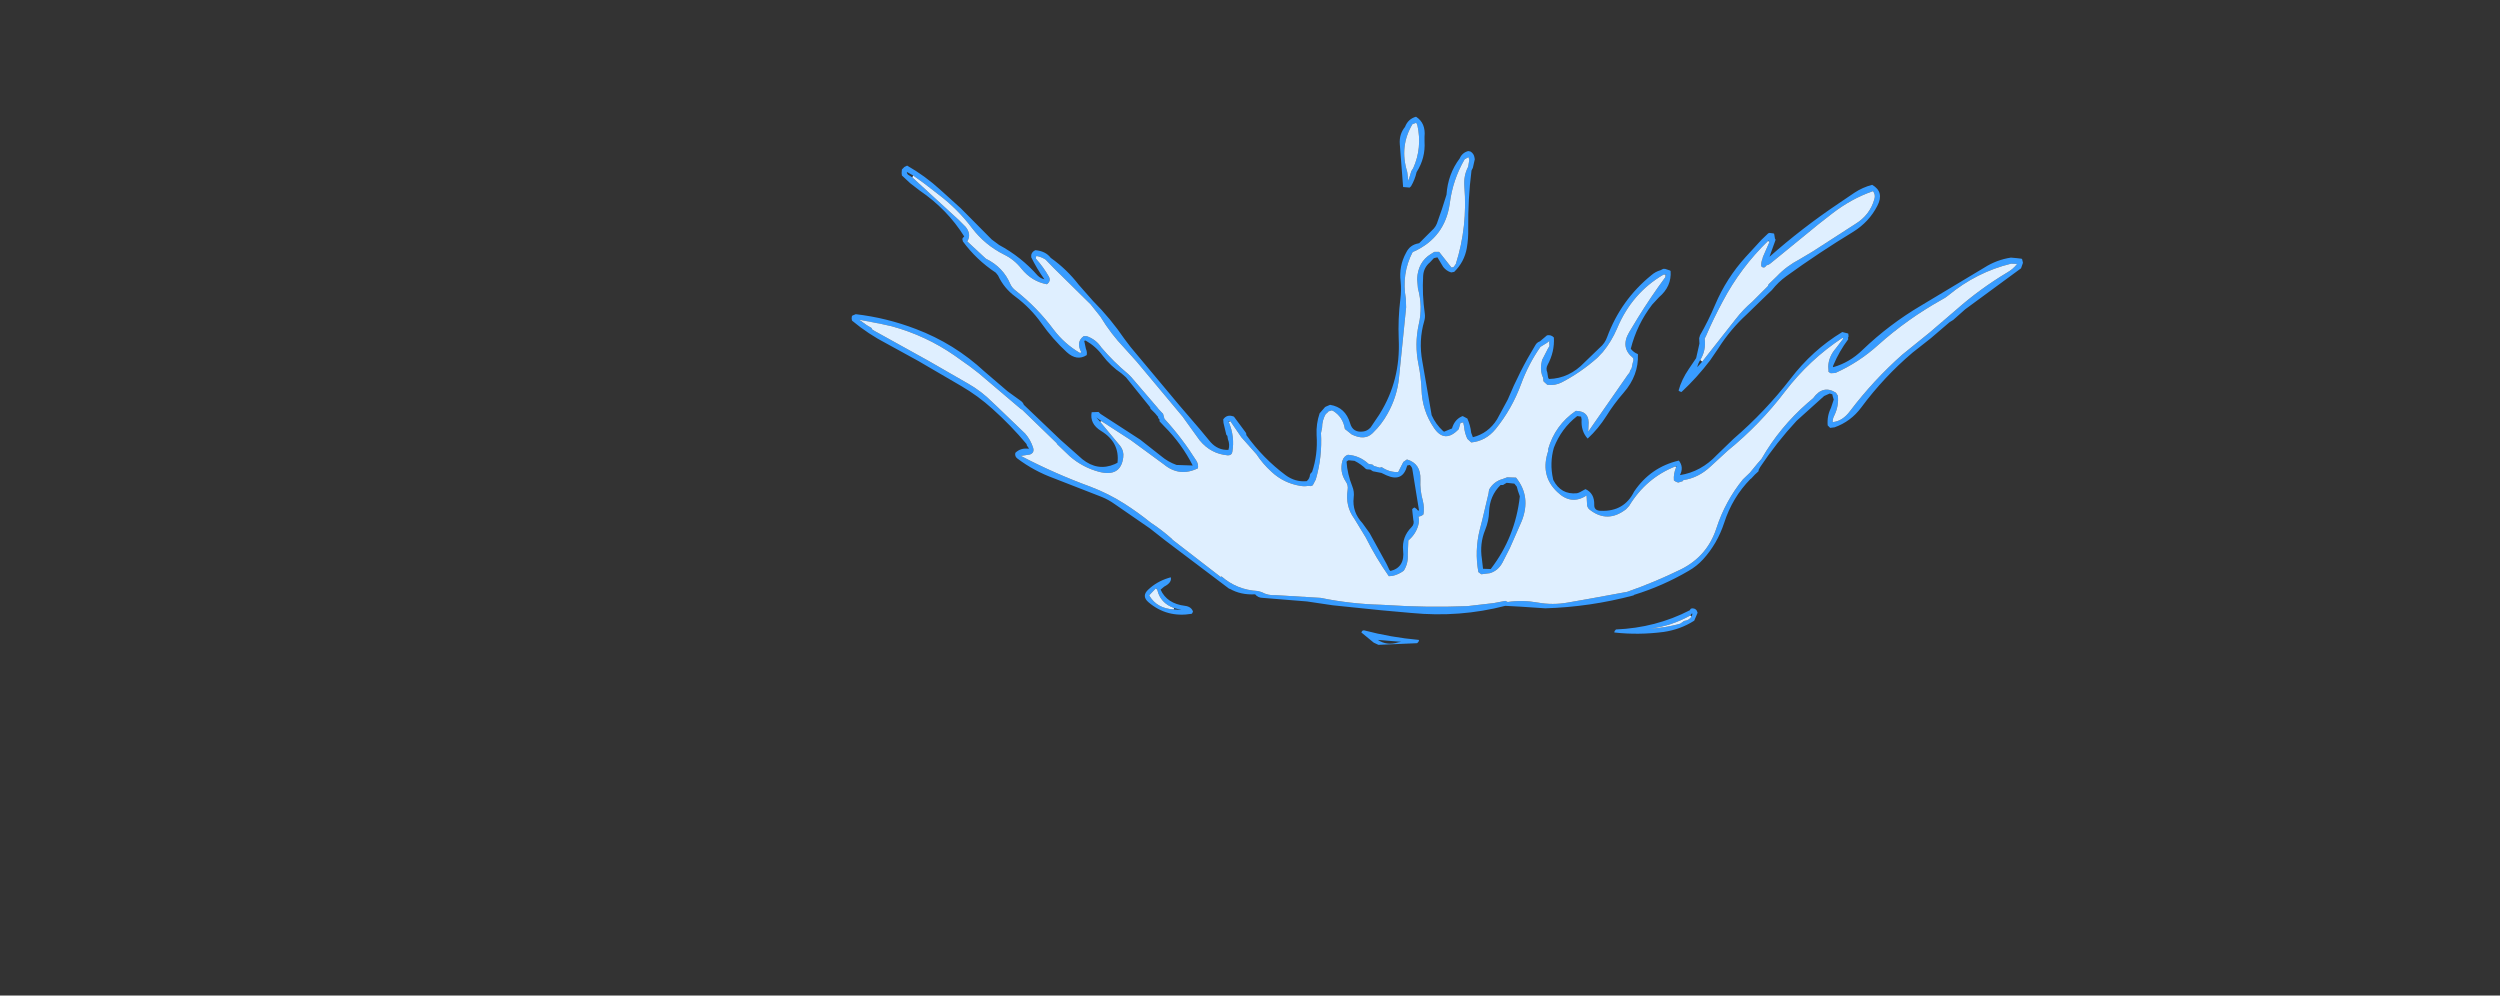 <?xml version="1.0" encoding="UTF-8" standalone="no"?>
<svg xmlns:xlink="http://www.w3.org/1999/xlink" height="181.25px" width="455.15px" xmlns="http://www.w3.org/2000/svg">
  <rect width="100%" height="100%" fill="#333333" stroke="none"/>
  <g transform="matrix(1.0, 0.0, 0.0, 1.0, 265.05, 116.9)">
    <clipPath id="clipPath0" transform="matrix(1.0, 0.0, 0.0, 1.0, 265.05, 116.9)">
      <use height="97.95" transform="matrix(1.0, 0.0, 0.0, 1.0, -133.45, -105.6)" width="266.5" xlink:href="#shape0"/>
    </clipPath>
    <g clip-path="url(#clipPath0)">
      <use height="160.3" transform="matrix(0.64, 0.0, 0.0, 0.64, -46.481, -60.495)" width="152.55" xlink:href="#sprite0"/>
    </g>
    <use height="96.45" transform="matrix(1.0, 0.0, 0.0, 1.0, -110.0, -95.65)" width="213.25" xlink:href="#shape2"/>
  </g>
  <defs>
    <g id="shape0" transform="matrix(1.0, 0.0, 0.0, 1.0, 133.45, 105.6)">
      <path d="M13.0 -7.65 Q-38.8 -7.65 -80.8 -8.25 -122.85 -8.9 -133.05 -12.2 L-133.05 -12.35 Q-133.05 -13.25 -132.55 -14.1 L-133.45 -14.1 -133.45 -105.6 133.05 -105.6 133.05 -14.1 130.85 -14.1 131.1 -13.6 Q127.35 -12.1 112.55 -10.7 L81.25 -8.45 Q64.75 -7.65 13.0 -7.65" fill="#0066ff" fill-rule="evenodd" stroke="none"/>
    </g>
    <g id="sprite0" transform="matrix(1.0, 0.0, 0.0, 1.0, 76.3, 80.15)">
      <use height="160.3" transform="matrix(1.0, 0.0, 0.0, 1.0, -76.3, -80.15)" width="152.55" xlink:href="#shape1"/>
    </g>
    <g id="shape1" transform="matrix(1.0, 0.0, 0.0, 1.0, 76.3, 80.15)">
      <path d="M21.3 -67.0 L21.4 -66.95 23.6 -64.95 23.75 -64.9 Q23.85 -64.8 24.05 -64.75 L25.4 -63.4 Q31.4 -57.6 32.85 -49.4 L32.8 -49.2 32.8 -48.9 Q33.4 -43.45 32.1 -38.15 L30.75 -33.7 Q30.25 -32.25 29.35 -31.85 L31.0 -31.1 Q32.3 -30.4 32.7 -29.0 33.45 -26.0 31.6 -24.15 30.65 -21.9 28.95 -20.05 24.35 -15.15 18.55 -11.8 19.6 -9.15 19.4 -5.7 L19.35 -4.6 19.9 -4.1 20.0 -3.95 20.8 -3.4 20.8 -3.45 Q31.25 2.1 38.75 11.35 41.7 15.0 46.1 16.9 L51.65 19.45 Q50.6 23.2 46.8 25.55 L44.3 26.95 45.15 28.7 45.2 28.75 45.55 29.8 45.6 29.95 Q49.2 38.8 50.95 48.15 L51.0 48.1 51.0 48.05 Q54.15 48.8 53.85 51.75 L56.0 51.65 Q66.95 51.4 74.9 58.3 77.2 60.3 75.6 62.75 73.3 66.35 68.8 66.7 62.25 67.15 56.05 65.25 50.05 63.45 44.1 64.35 L43.1 65.25 42.25 65.6 Q36.3 68.3 33.15 62.95 32.3 61.55 33.3 60.2 34.6 58.5 36.6 57.6 38.7 56.6 40.35 54.85 L40.75 54.5 40.1 53.7 Q39.6 50.2 42.45 49.15 40.0 40.7 36.65 32.55 L35.45 29.7 34.55 29.8 34.55 31.6 34.45 33.3 Q34.0 42.45 31.1 51.05 L30.1 52.7 30.3 53.6 29.95 54.05 29.75 54.15 29.7 54.25 Q28.4 58.8 24.4 62.3 15.0 70.45 2.55 68.35 L2.75 73.3 2.7 73.45 Q1.9 74.55 0.85 74.85 -1.4 77.7 -5.75 78.45 L-10.6 79.25 -28.2 79.9 -34.6 79.1 Q-39.45 78.3 -43.1 75.15 L-43.1 74.35 -43.2 74.2 Q-43.5 71.2 -42.3 68.45 -41.45 66.5 -40.3 64.85 -43.95 66.7 -48.35 67.2 -56.35 68.1 -64.2 67.55 L-65.4 67.45 Q-71.15 66.75 -75.45 63.4 L-75.6 63.5 -75.95 63.4 -76.3 62.95 Q-74.8 59.05 -72.05 55.8 -67.3 50.25 -60.25 48.05 -56.4 46.85 -52.4 46.45 L-49.3 46.5 Q-48.5 35.75 -42.8 26.55 -41.25 24.0 -38.95 22.3 L-38.95 22.25 Q-37.9 21.1 -36.55 20.55 L-35.8 20.25 Q-29.6 23.05 -26.4 28.9 L-26.1 27.0 -25.9 25.7 -25.45 25.3 -25.2 25.25 Q-21.9 29.3 -17.5 31.75 L-17.1 30.95 -17.15 30.85 -17.25 30.55 Q-16.65 25.65 -14.4 21.7 -17.45 20.45 -20.05 17.8 L-20.2 17.2 -19.9 16.45 Q-11.1 13.4 -5.75 5.5 -0.35 -2.4 8.65 -5.25 L8.4 -7.45 Q2.7 -5.85 -3.35 -5.9 L-17.5 -6.05 Q-19.1 -6.05 -20.55 -5.45 L-21.65 -5.0 Q-24.25 -4.05 -26.9 -3.75 -27.75 -3.7 -28.3 -4.15 -30.75 -6.15 -29.75 -8.35 L-30.55 -8.4 -31.1 -8.6 -31.2 -8.65 -31.3 -8.7 -31.4 -8.8 -31.65 -8.8 -31.7 -8.8 -31.85 -8.85 Q-33.85 -9.65 -34.95 -11.45 -37.7 -16.0 -32.9 -18.5 L-32.7 -18.6 -32.3 -18.8 -29.15 -19.5 Q-25.85 -19.85 -22.65 -19.6 -16.75 -20.75 -12.05 -24.45 -12.35 -24.9 -12.25 -25.45 L-12.2 -26.1 -12.2 -26.25 -12.1 -26.5 Q-13.85 -28.2 -14.95 -30.45 L-15.6 -32.0 -17.0 -36.6 -17.2 -36.65 -17.25 -36.7 Q-17.55 -38.05 -17.45 -39.3 -18.2 -44.4 -17.4 -49.65 L-17.45 -49.8 -16.7 -51.6 Q-14.75 -59.9 -6.95 -64.5 L-5.1 -65.2 -5.5 -65.3 Q-9.8 -66.8 -14.35 -67.25 L-14.6 -67.6 -14.7 -67.9 -14.7 -68.05 -14.25 -68.45 Q-10.8 -68.35 -8.85 -71.05 L-8.55 -71.1 -8.05 -70.9 -8.1 -70.85 Q-4.3 -69.75 -0.25 -69.15 L-6.6 -72.1 -7.25 -72.15 -7.35 -72.35 -7.4 -72.65 -7.3 -72.7 -7.0 -73.15 -6.85 -73.15 -6.6 -73.2 -6.15 -73.05 -5.9 -72.95 Q0.2 -74.4 2.6 -80.0 L2.75 -80.0 2.8 -80.1 3.0 -80.1 5.35 -77.85 10.3 -74.25 11.5 -73.4 21.3 -67.0 M16.75 -29.0 L16.35 -28.55 15.45 -27.55 21.8 -30.95 Q25.15 -32.85 28.4 -32.1 31.95 -38.7 31.75 -46.2 31.65 -48.35 31.2 -50.35 29.1 -59.0 22.3 -64.7 L20.05 -66.15 19.8 -66.3 Q11.7 -71.5 4.15 -77.3 L4.0 -77.55 4.0 -77.7 3.85 -77.7 3.25 -78.3 Q3.15 -77.3 2.2 -76.2 -0.6 -73.05 -4.1 -72.3 -0.8 -71.05 1.95 -68.9 L2.0 -68.75 1.75 -68.3 1.65 -68.3 Q1.5 -68.1 1.15 -68.1 L-6.35 -68.85 Q-7.75 -69.1 -8.35 -69.75 -8.9 -68.5 -10.35 -67.95 L-9.5 -67.65 Q-6.4 -67.1 -3.7 -65.65 L-3.65 -65.55 -2.6 -65.6 -2.45 -65.5 -2.3 -65.45 -2.25 -65.35 -2.2 -65.25 -2.25 -65.05 Q-8.95 -63.05 -13.05 -57.4 L-14.5 -54.25 -15.4 -51.95 -15.45 -51.75 -15.75 -50.65 -15.75 -50.6 -15.75 -50.5 -15.7 -50.4 -15.7 -50.25 -15.8 -49.9 -16.0 -49.35 Q-14.45 -48.8 -13.4 -47.1 L-13.1 -46.65 -12.8 -46.75 -11.45 -47.15 -11.4 -47.2 -11.2 -47.15 -11.1 -47.1 -11.05 -47.0 -10.95 -46.9 Q-10.85 -46.7 -11.05 -46.5 -11.65 -45.8 -12.5 -45.6 L-11.5 -43.7 Q-8.3 -36.95 -8.25 -29.45 L-8.25 -29.35 -8.2 -29.35 Q-4.65 -30.05 -1.05 -29.25 L2.1 -28.3 3.95 -27.65 Q2.2 -30.1 1.4 -33.2 0.3 -37.5 -0.1 -41.9 -0.55 -46.6 1.35 -50.35 L2.2 -51.9 0.15 -51.65 -0.05 -51.7 -0.2 -51.85 -0.25 -51.95 -0.25 -52.1 0.45 -52.9 1.65 -53.0 3.1 -53.1 5.05 -55.05 3.65 -55.4 3.6 -55.4 Q3.45 -55.95 3.8 -56.2 8.85 -56.35 12.25 -52.55 14.85 -50.1 16.55 -46.65 18.35 -42.9 18.65 -39.05 18.95 -35.6 18.05 -32.05 17.6 -30.35 16.75 -29.0 M6.55 -54.55 L6.35 -54.35 4.5 -53.05 Q9.4 -52.85 13.1 -50.05 10.5 -53.1 6.55 -54.55 M4.6 -60.85 Q4.65 -61.75 5.55 -62.0 9.45 -62.4 12.5 -59.95 14.45 -58.35 14.35 -56.3 13.25 -56.5 12.65 -57.55 L11.45 -59.25 Q11.05 -59.4 10.75 -59.6 8.0 -61.55 5.15 -60.35 L4.8 -60.45 4.65 -60.65 4.55 -60.8 4.6 -60.85 M16.65 -43.25 L15.45 -46.35 14.1 -47.45 Q10.05 -51.55 4.25 -51.95 L3.65 -51.9 2.9 -50.4 2.25 -48.65 Q1.1 -44.9 1.25 -40.95 L2.1 -41.45 3.0 -41.5 3.2 -41.45 Q4.75 -40.9 5.85 -39.55 7.8 -37.2 8.8 -34.45 L5.1 -33.0 Q4.65 -32.95 4.55 -32.6 L4.6 -32.45 4.65 -32.35 4.7 -32.3 9.5 -31.55 9.7 -29.7 9.25 -28.35 Q8.9 -27.25 8.35 -26.65 10.4 -26.45 12.5 -26.6 L13.95 -26.85 13.85 -27.1 Q17.2 -31.0 17.5 -36.1 17.65 -39.6 16.75 -42.9 L16.65 -43.25 M-16.1 -48.2 L-16.25 -48.25 -16.25 -48.2 Q-16.6 -45.6 -16.55 -43.05 -15.75 -44.55 -14.3 -45.75 L-16.1 -48.2 M-13.6 -44.65 L-13.6 -44.7 -13.85 -44.5 Q-15.85 -42.5 -16.2 -39.85 L-16.15 -39.2 -15.7 -36.85 Q-14.6 -31.8 -11.55 -27.55 L-10.8 -28.3 Q-11.8 -29.6 -12.3 -30.95 -11.15 -31.35 -10.4 -32.1 L-10.4 -32.25 -10.5 -32.35 -10.6 -32.35 -12.65 -32.8 Q-12.9 -34.75 -12.1 -36.85 L-11.85 -37.0 -11.45 -37.25 -10.5 -37.15 Q-11.25 -40.1 -12.55 -42.75 L-13.6 -44.65 M2.3 -27.2 Q-3.4 -29.4 -9.0 -27.6 L-9.05 -27.6 -9.2 -27.5 -9.5 -27.45 -10.3 -27.15 -10.7 -26.45 -10.55 -26.2 -10.95 -25.7 -10.95 -25.3 -10.1 -26.15 -9.75 -26.05 -9.45 -25.75 Q-9.7 -24.65 -10.7 -23.8 -14.3 -20.75 -18.75 -19.0 -15.3 -18.3 -12.0 -16.8 -13.1 -16.2 -14.65 -16.55 -18.3 -17.95 -22.0 -18.3 L-22.9 -18.35 Q-25.45 -18.55 -28.0 -18.25 L-28.45 -18.2 -32.35 -17.05 Q-35.4 -16.05 -34.35 -13.25 -33.05 -9.95 -29.4 -9.4 L-29.25 -9.7 -29.05 -9.85 -26.6 -11.8 -29.3 -11.65 -29.3 -11.7 -28.35 -12.8 Q-23.9 -13.75 -19.25 -13.0 L-10.7 -12.0 Q-1.35 -11.25 7.0 -14.25 L7.7 -14.5 9.45 -15.2 10.7 -15.8 11.15 -16.0 11.3 -16.05 13.4 -17.2 16.85 -19.35 Q19.0 -20.85 20.0 -23.35 20.55 -24.85 21.5 -25.95 19.7 -25.5 18.25 -23.65 L18.1 -23.55 18.05 -23.6 17.9 -23.7 17.75 -23.7 17.75 -23.85 Q18.15 -26.2 20.55 -27.05 L23.05 -27.5 Q25.35 -27.65 26.85 -26.0 L26.85 -25.85 26.45 -25.35 26.25 -25.3 25.3 -25.5 23.05 -26.05 22.55 -25.55 Q21.0 -20.65 16.65 -17.7 L14.7 -16.4 13.15 -15.55 Q10.8 -14.25 8.4 -13.35 L7.3 -12.95 Q0.75 -10.7 -6.45 -10.85 L-10.6 -11.15 -21.8 -11.9 -23.3 -11.9 -25.3 -10.95 Q-26.65 -10.2 -27.85 -9.15 L-27.9 -9.05 Q-29.25 -7.7 -28.6 -5.9 L-28.5 -5.7 -28.2 -5.45 -28.1 -5.2 -27.7 -5.0 Q-27.0 -4.75 -26.5 -5.0 L-24.7 -5.75 Q-18.25 -8.2 -11.25 -7.35 -2.25 -6.15 6.45 -8.35 L8.25 -8.85 9.4 -9.2 Q13.2 -10.45 16.55 -12.2 L17.95 -13.0 Q24.95 -17.05 29.95 -23.6 L29.95 -23.7 29.95 -23.85 30.5 -24.75 Q31.55 -25.9 31.9 -27.5 L31.85 -27.75 Q31.65 -28.1 31.75 -28.5 L31.75 -28.8 Q31.05 -29.6 30.15 -30.2 28.6 -31.25 26.85 -30.9 L26.7 -31.0 26.6 -31.1 26.5 -31.2 Q22.75 -30.85 19.75 -28.5 13.0 -23.4 5.4 -25.95 L5.25 -26.0 5.2 -26.05 3.5 -26.7 2.3 -27.2 M-27.25 35.5 L-26.8 31.55 -27.4 30.45 Q-27.7 29.7 -28.3 29.15 -29.95 25.75 -33.0 23.4 L-34.4 22.25 -35.35 21.9 -35.55 21.8 Q-36.3 22.0 -36.9 22.4 L-38.1 23.45 -38.35 23.7 -38.7 24.0 Q-41.85 27.0 -43.75 31.0 L-43.85 31.15 Q-47.05 38.75 -47.95 46.9 L-47.95 47.05 -47.85 47.3 -47.85 47.45 -47.9 47.6 -48.1 47.95 -48.45 49.6 Q-48.95 50.0 -49.3 49.45 L-49.45 48.25 Q-60.15 47.75 -68.55 54.45 -72.05 57.25 -73.8 61.3 L-74.55 62.55 -71.5 64.05 Q-67.65 55.0 -57.75 52.55 L-57.4 52.4 -56.7 52.6 -56.55 52.7 Q-65.05 55.55 -69.45 63.4 L-69.8 63.85 -69.85 64.0 -69.85 64.15 -69.9 64.45 -70.0 64.65 -69.95 64.65 -64.45 66.1 Q-59.75 66.85 -54.55 66.15 L-49.4 65.6 Q-43.8 65.1 -39.0 62.45 L-38.6 62.6 -37.75 61.7 Q-38.8 50.3 -35.2 39.65 -34.25 36.9 -32.0 35.35 -31.6 35.4 -31.4 35.75 L-31.35 35.9 -31.5 36.35 -31.75 36.65 -31.85 36.95 -31.9 37.25 -32.5 38.5 Q-29.6 41.0 -27.5 44.1 -27.6 39.75 -27.25 35.5 M17.25 -9.2 L17.2 -9.5 17.0 -10.9 13.5 -9.25 9.7 -7.85 10.05 -5.15 Q10.3 -2.35 10.2 0.6 13.8 2.9 17.85 0.25 L17.25 -9.2 M7.15 -0.75 L6.95 -1.25 6.95 -1.7 Q7.15 -2.1 7.6 -2.05 L7.6 -2.1 Q8.4 -1.9 8.3 -1.1 L8.3 -0.95 8.45 -0.8 9.05 -0.25 8.75 -3.75 4.65 -2.2 2.05 -0.05 1.95 0.05 0.85 1.45 0.7 1.6 0.35 2.35 0.2 2.5 -0.45 4.6 -2.15 9.2 -3.6 12.55 -5.6 16.7 -7.5 20.1 -9.25 22.9 -9.45 23.2 -9.75 23.4 -9.8 23.55 -12.1 26.95 -14.85 30.35 -15.5 31.25 -14.1 30.8 -11.2 30.25 -7.2 30.3 -7.05 30.3 Q-5.8 27.75 -3.95 25.45 L-3.85 25.35 -2.0 23.55 Q-0.9 22.5 0.6 21.95 L1.4 21.7 2.2 21.45 Q3.5 21.55 4.65 22.1 L5.4 22.5 5.7 22.65 6.95 24.15 Q7.65 24.7 7.95 25.5 L8.8 26.9 11.8 32.9 Q19.55 36.45 24.8 42.95 26.8 45.4 28.4 48.3 L29.5 50.65 31.35 44.35 32.45 38.45 32.95 34.2 32.95 33.75 33.0 33.05 33.1 28.75 Q33.0 24.75 32.35 20.85 L30.95 14.6 29.55 10.5 28.15 7.3 Q26.8 4.7 25.1 2.45 L25.05 2.45 Q22.6 -0.75 19.25 -3.2 L19.2 -3.2 19.0 -1.35 19.2 -0.5 19.4 -0.6 19.9 -0.65 19.7 0.6 Q19.0 2.6 16.45 3.15 L14.8 3.35 Q12.45 3.45 10.7 2.75 8.35 1.75 7.15 -0.75 M-1.15 2.75 Q-6.4 7.55 -11.1 13.0 -13.8 16.2 -17.75 17.6 L-15.55 19.3 -15.2 19.55 Q-13.6 20.55 -11.85 21.2 L-10.4 21.7 -10.1 21.4 -10.05 21.1 -10.0 20.95 -9.7 20.6 -7.95 18.0 -7.3 16.75 -7.2 16.65 -5.95 14.05 -5.4 12.9 Q-3.3 8.4 -1.65 3.75 L-1.6 3.45 -1.05 2.85 -0.95 2.6 -1.15 2.75 M-12.35 22.35 L-13.45 22.05 -15.1 27.7 -13.35 25.3 -11.15 22.6 -12.35 22.35 M-11.25 51.4 Q-11.2 43.35 -9.1 35.65 L-7.8 31.9 Q-12.15 31.7 -16.25 33.05 L-16.6 33.15 Q-17.15 34.1 -18.0 34.7 -18.5 34.55 -18.65 34.0 L-18.05 32.8 Q-21.5 32.15 -23.75 28.8 L-24.4 28.05 -25.1 31.85 -25.1 32.0 -25.15 32.2 -25.65 37.2 Q-25.9 40.5 -25.75 43.9 -25.55 49.4 -23.8 54.4 L-24.05 54.6 -24.1 54.65 -23.75 54.6 -22.6 54.45 -20.6 54.4 Q-21.95 52.45 -22.35 50.0 L-22.55 49.7 -22.7 49.55 Q-24.75 41.65 -20.2 35.5 -19.7 37.05 -20.55 39.2 -22.05 42.9 -21.4 47.0 L-20.6 50.4 -19.1 54.4 Q-15.05 54.5 -11.15 55.65 L-11.25 51.4 M12.8 39.1 L10.6 33.7 9.25 30.2 7.7 27.8 6.75 26.4 6.5 26.15 Q3.75 21.5 -0.55 24.45 L-1.6 25.4 Q-5.55 29.2 -6.8 34.7 L-7.25 35.6 Q-9.5 43.8 -9.7 52.4 -9.7 54.1 -10.05 55.7 L-10.3 55.9 -10.05 55.95 -9.95 56.05 -9.9 56.2 -9.85 56.5 -9.9 56.8 -9.95 56.95 -10.05 57.1 -24.35 56.7 Q-31.55 57.55 -36.65 62.75 -40.5 66.75 -41.8 71.9 L-41.75 74.0 -41.75 74.15 -38.55 76.4 Q-33.4 67.65 -23.4 64.6 L-21.0 63.95 -19.2 64.1 -19.05 64.15 Q-30.65 67.05 -37.05 76.85 L-37.1 76.95 -37.05 76.95 -36.95 77.0 Q-32.25 78.15 -27.6 78.6 -13.85 79.75 -0.9 74.3 -0.2 74.0 0.25 73.3 L1.15 72.3 1.2 72.3 Q0.9 70.05 1.0 67.9 0.7 60.3 1.0 52.65 L0.9 52.2 Q0.9 51.95 1.05 51.8 L1.3 46.7 Q1.75 40.5 4.6 35.6 5.55 37.1 4.6 39.3 4.1 40.35 3.9 41.55 6.05 47.4 6.65 53.6 L6.65 53.65 Q11.05 54.25 14.75 50.2 L14.85 50.15 Q14.55 45.65 13.45 41.4 L12.8 39.1 M40.05 26.9 L42.6 25.9 Q42.75 25.5 43.2 25.55 L43.2 25.5 43.25 25.6 Q43.85 25.3 44.4 25.05 47.75 23.55 49.7 20.55 38.15 15.15 30.2 5.05 L30.05 4.9 Q29.85 4.75 29.8 4.45 L29.7 4.15 25.85 1.1 Q27.4 2.85 28.65 4.95 29.75 6.85 30.65 9.0 L31.1 10.2 Q32.3 13.5 33.1 16.95 34.4 22.75 34.55 28.8 L40.05 26.9 M27.7 55.5 L28.65 53.65 28.65 53.25 Q26.95 48.35 23.85 44.35 22.15 42.15 20.05 40.2 L16.95 37.25 Q14.85 35.8 12.6 34.7 L14.05 38.55 Q14.15 38.45 14.35 38.45 L14.6 38.4 Q20.1 41.75 17.85 47.9 16.5 51.6 13.0 53.7 7.7 56.85 2.6 53.85 L2.4 56.5 Q2.2 59.45 2.15 62.4 L2.35 66.9 2.45 67.35 Q13.65 68.45 22.25 61.6 25.55 59.0 27.7 55.5 M43.5 29.75 L42.85 27.65 Q39.8 28.95 36.55 29.55 L37.9 32.2 Q42.05 40.8 44.3 50.35 L44.3 51.05 46.3 51.55 49.55 51.4 50.0 50.8 Q47.9 40.0 43.6 29.95 L43.5 29.75 M45.8 62.55 Q49.6 61.6 54.0 63.2 62.8 66.4 71.65 64.15 L73.2 63.75 73.35 63.6 73.95 63.0 74.45 62.15 74.85 61.35 Q73.05 56.2 67.1 54.8 L61.8 53.8 53.6 52.9 Q52.5 56.5 48.4 57.05 44.65 57.6 42.05 55.7 L36.95 59.05 34.45 60.75 Q34.0 65.35 39.65 64.8 41.4 64.65 42.8 63.55 43.25 62.4 44.5 61.8 L45.0 61.65 Q45.45 61.7 45.7 62.05 L45.8 62.5 45.75 62.55 45.8 62.55 M55.1 54.55 Q55.35 54.2 55.8 54.2 L57.4 54.2 58.2 54.15 Q62.05 54.15 65.55 55.25 L65.65 55.35 65.65 55.5 65.65 55.65 65.65 55.8 65.6 55.95 65.55 56.1 65.5 56.4 65.45 56.55 65.4 56.7 65.25 56.85 65.1 57.0 65.05 57.15 65.0 57.3 64.9 57.4 Q60.5 56.0 55.75 55.15 55.15 55.05 55.1 54.55 M54.6 56.9 Q58.75 56.8 62.05 58.65 L62.15 58.75 61.45 59.75 59.5 61.15 59.0 61.3 Q57.1 59.85 54.9 58.85 L52.5 57.5 52.4 57.3 Q52.7 56.8 53.4 56.85 L54.6 56.9 M60.2 59.3 L60.35 59.15 60.3 59.15 Q58.4 58.25 56.3 58.2 L58.85 60.0 59.05 60.1 60.2 59.3 M64.45 56.25 Q63.95 55.25 62.0 55.5 L64.3 56.3 64.45 56.25 M51.1 52.05 Q48.95 53.6 47.05 53.5 L46.9 53.45 Q45.2 53.25 43.7 51.8 L43.1 51.55 42.75 50.25 42.0 51.3 41.55 51.85 Q41.45 52.55 41.8 53.15 L42.25 53.9 Q42.85 53.9 43.2 54.35 L43.25 54.5 43.25 54.65 Q48.4 57.1 51.85 52.9 L52.45 51.75 52.25 51.0 51.9 49.95 51.2 49.65 51.45 51.25 Q51.5 51.7 51.15 52.0 L51.1 52.05 M16.4 48.35 Q18.55 42.9 14.4 39.45 L15.8 44.4 Q16.3 46.35 16.35 48.35 L16.35 48.45 16.4 48.35 M5.2 53.3 Q4.6 49.05 3.45 45.0 L2.7 52.2 Q3.95 52.9 5.2 53.3 M-27.45 46.8 Q-30.0 43.05 -33.0 39.7 -35.4 45.2 -36.15 51.2 -32.65 47.4 -27.4 47.45 L-27.45 46.85 -27.45 46.8 M-24.65 54.5 Q-30.8 55.65 -35.75 52.4 L-36.2 51.6 Q-36.65 55.5 -36.4 59.6 L-36.35 60.4 -35.05 59.3 Q-30.25 55.65 -24.45 54.7 L-24.65 54.5 M-27.2 48.9 L-29.15 49.3 Q-32.35 49.5 -34.55 51.75 -30.45 53.6 -25.5 53.25 -26.8 51.3 -27.2 48.9" fill="#000000" fill-rule="evenodd" stroke="none"/>
      <path d="M16.75 -29.0 L21.25 -32.95 23.1 -35.55 24.0 -37.05 25.25 -39.35 26.4 -42.8 26.7 -44.65 26.95 -46.25 Q27.35 -48.55 26.95 -50.75 25.8 -56.6 22.6 -61.9 22.0 -62.85 21.55 -63.9 L20.05 -66.15 22.3 -64.7 Q29.1 -59.0 31.2 -50.35 31.65 -48.35 31.75 -46.2 31.95 -38.7 28.4 -32.1 25.15 -32.85 21.8 -30.95 L15.45 -27.55 16.35 -28.55 16.75 -29.0 M-64.45 66.1 L-62.45 63.95 -60.5 62.3 -58.45 60.75 -56.95 59.7 Q-56.0 59.1 -55.0 58.65 -51.55 57.05 -47.8 56.35 L-46.4 56.15 -45.4 56.05 -43.7 56.0 -42.6 49.4 -42.35 48.4 -41.2 44.2 Q-40.2 40.45 -38.2 37.2 L-37.55 35.95 Q-36.6 33.4 -34.55 31.7 L-34.25 31.75 Q-31.25 32.15 -28.75 34.15 L-27.85 34.9 -27.25 35.5 Q-27.6 39.75 -27.5 44.1 -29.6 41.0 -32.5 38.5 L-31.9 37.25 -31.85 36.95 -31.75 36.65 -31.5 36.35 -31.35 35.9 -31.4 35.75 Q-31.6 35.4 -32.0 35.35 -34.25 36.9 -35.2 39.65 -38.8 50.3 -37.75 61.7 L-38.6 62.6 -39.0 62.45 Q-43.8 65.1 -49.4 65.6 L-54.55 66.15 Q-59.75 66.85 -64.45 66.1 M17.25 -9.2 L16.7 -8.5 15.45 -7.15 Q14.05 -5.8 12.2 -5.3 L10.8 -5.15 10.05 -5.15 9.7 -7.85 13.5 -9.25 17.0 -10.9 17.2 -9.5 17.25 -9.2 M-12.35 22.35 L-11.15 22.6 -13.35 25.3 -15.1 27.7 -13.45 22.05 -12.35 22.35 M-27.6 78.6 Q-26.65 77.1 -25.35 75.85 L-23.25 73.95 Q-20.8 71.75 -17.85 70.35 -14.25 68.65 -10.4 67.75 L-6.45 67.4 -6.45 66.6 -5.8 59.4 -5.55 57.0 -5.1 53.4 -4.05 46.4 Q-3.3 42.6 -2.05 39.0 L-1.3 37.05 0.1 34.15 0.9 33.35 2.4 30.6 2.7 30.5 3.85 30.1 4.4 30.05 Q4.85 30.15 4.95 29.9 5.0 29.8 5.2 29.8 6.15 29.85 6.7 30.55 L7.2 31.0 Q8.65 32.0 9.45 33.55 L10.0 34.4 12.8 39.1 13.45 41.4 Q14.55 45.65 14.85 50.15 L14.75 50.2 Q11.05 54.25 6.65 53.65 L6.65 53.6 Q6.05 47.4 3.9 41.55 4.1 40.35 4.6 39.3 5.55 37.1 4.6 35.6 1.75 40.5 1.3 46.7 L1.05 51.8 Q0.9 51.95 0.9 52.2 L1.0 52.65 Q0.7 60.3 1.0 67.9 0.9 70.05 1.2 72.3 L1.15 72.3 0.25 73.3 Q-0.2 74.0 -0.9 74.3 -13.85 79.75 -27.6 78.6 M46.3 51.55 L44.3 51.05 44.3 50.35 Q42.05 40.8 37.9 32.2 L36.55 29.55 Q39.8 28.95 42.85 27.65 L43.5 29.75 40.45 31.25 Q40.6 32.55 41.1 33.85 L41.85 36.2 42.6 38.2 Q44.0 41.8 44.8 45.6 L46.3 51.55" fill="#43a752" fill-rule="evenodd" stroke="none"/>
      <path d="M20.05 -66.15 L21.55 -63.9 Q22.0 -62.85 22.6 -61.9 25.8 -56.6 26.95 -50.75 27.35 -48.55 26.95 -46.25 L26.7 -44.65 26.4 -42.8 25.25 -39.35 24.0 -37.05 23.1 -35.55 21.25 -32.95 16.75 -29.0 Q17.6 -30.35 18.05 -32.05 18.95 -35.6 18.65 -39.05 18.35 -42.9 16.55 -46.65 14.85 -50.1 12.25 -52.55 8.85 -56.35 3.8 -56.2 3.45 -55.95 3.6 -55.4 L3.65 -55.4 5.05 -55.05 3.1 -53.1 1.65 -53.0 0.45 -52.9 -0.25 -52.1 -0.25 -51.95 -0.2 -51.85 -0.05 -51.7 0.15 -51.65 2.2 -51.9 1.35 -50.35 Q-0.55 -46.6 -0.1 -41.9 0.3 -37.5 1.4 -33.2 2.2 -30.1 3.95 -27.65 L2.1 -28.3 -1.05 -29.25 Q-4.65 -30.05 -8.2 -29.35 L-8.25 -29.45 Q-8.3 -36.95 -11.5 -43.7 L-12.5 -45.6 Q-11.65 -45.8 -11.05 -46.5 -10.85 -46.7 -10.95 -46.9 L-11.05 -47.0 -11.1 -47.1 -11.2 -47.15 -11.4 -47.2 -11.45 -47.15 -12.8 -46.75 -13.1 -46.65 -13.4 -47.1 Q-14.45 -48.8 -16.0 -49.35 L-15.8 -49.9 -15.7 -50.25 -15.7 -50.4 -15.75 -50.5 -15.75 -50.6 -15.75 -50.65 -15.45 -51.75 -15.4 -51.95 -14.5 -54.25 -13.05 -57.4 Q-8.95 -63.05 -2.25 -65.05 L-2.2 -65.25 -2.25 -65.35 -2.3 -65.45 -2.45 -65.5 -2.6 -65.6 -3.65 -65.55 -3.7 -65.65 Q-6.4 -67.1 -9.5 -67.65 L-10.35 -67.95 Q-8.9 -68.5 -8.35 -69.75 -7.75 -69.1 -6.35 -68.85 L1.15 -68.1 Q1.5 -68.1 1.65 -68.3 L1.75 -68.3 2.0 -68.75 1.95 -68.9 Q-0.8 -71.05 -4.1 -72.3 -0.6 -73.05 2.2 -76.2 3.15 -77.3 3.25 -78.3 L3.85 -77.7 4.0 -77.7 4.0 -77.55 4.15 -77.3 Q11.7 -71.5 19.8 -66.3 L20.05 -66.15 M4.6 -60.85 L4.55 -60.8 4.65 -60.65 4.8 -60.45 5.15 -60.35 Q8.0 -61.55 10.75 -59.6 11.05 -59.4 11.45 -59.25 L12.65 -57.55 Q13.25 -56.5 14.35 -56.3 14.45 -58.35 12.5 -59.95 9.45 -62.4 5.55 -62.0 4.65 -61.75 4.6 -60.85 M6.55 -54.55 Q10.5 -53.1 13.1 -50.05 9.4 -52.85 4.5 -53.05 L6.35 -54.35 6.55 -54.55 M-16.1 -48.2 L-14.3 -45.75 Q-15.75 -44.55 -16.55 -43.05 -16.6 -45.6 -16.25 -48.2 L-16.1 -48.2 M-47.95 46.9 Q-47.05 38.75 -43.85 31.15 L-43.75 31.0 Q-41.85 27.0 -38.7 24.0 L-38.35 23.7 -38.1 23.45 -36.9 22.4 Q-36.3 22.0 -35.55 21.8 L-35.35 21.9 -34.4 22.25 -33.0 23.4 Q-29.95 25.75 -28.3 29.15 -27.7 29.7 -27.4 30.45 L-26.8 31.55 -27.25 35.5 -27.85 34.9 -28.75 34.15 Q-31.25 32.15 -34.25 31.75 L-34.55 31.7 Q-36.6 33.4 -37.55 35.95 L-38.2 37.2 Q-40.2 40.45 -41.2 44.2 L-42.35 48.4 -42.6 49.4 -43.7 56.0 -45.4 56.05 -46.4 56.15 -47.8 56.35 Q-51.55 57.05 -55.0 58.65 -56.0 59.1 -56.95 59.7 L-58.45 60.75 -60.5 62.3 -62.45 63.95 -64.45 66.1 -69.95 64.65 -69.9 64.45 -69.85 64.15 -69.85 64.0 -69.8 63.85 -69.45 63.4 Q-65.05 55.55 -56.55 52.7 L-56.7 52.6 -57.4 52.4 -57.75 52.55 Q-67.65 55.0 -71.5 64.05 L-74.55 62.55 -73.8 61.3 Q-72.05 57.25 -68.55 54.45 -60.15 47.75 -49.45 48.25 L-49.3 49.45 Q-48.95 50.0 -48.45 49.6 L-48.1 47.95 -47.9 47.6 -47.85 47.45 -47.85 47.3 -47.95 46.9 M10.05 -5.15 L10.8 -5.15 12.2 -5.3 Q14.05 -5.8 15.45 -7.15 L16.7 -8.5 17.25 -9.2 17.85 0.25 Q13.8 2.9 10.2 0.6 10.3 -2.35 10.05 -5.15 M-37.05 76.85 Q-30.65 67.05 -19.05 64.15 L-19.2 64.1 -21.0 63.95 -23.4 64.6 Q-33.4 67.65 -38.55 76.4 L-41.75 74.15 -41.75 74.0 -41.8 71.9 Q-40.5 66.75 -36.65 62.75 -31.55 57.55 -24.35 56.7 L-10.05 57.1 -9.95 56.95 -9.9 56.8 -9.85 56.5 -9.9 56.2 -9.95 56.05 -10.05 55.95 -10.3 55.9 -10.05 55.7 Q-9.7 54.1 -9.7 52.4 -9.5 43.8 -7.25 35.6 L-6.8 34.7 Q-5.55 29.2 -1.6 25.4 L-0.55 24.45 Q3.75 21.5 6.5 26.15 L6.75 26.4 7.7 27.8 9.25 30.2 10.6 33.7 12.8 39.1 10.0 34.4 9.45 33.55 Q8.65 32.0 7.2 31.0 L6.7 30.55 Q6.15 29.85 5.2 29.8 5.0 29.8 4.95 29.9 4.85 30.15 4.4 30.05 L3.85 30.1 2.7 30.5 2.4 30.6 0.9 33.35 0.1 34.15 -1.3 37.05 -2.05 39.0 Q-3.3 42.6 -4.05 46.4 L-5.1 53.4 -5.55 57.0 -5.8 59.4 -6.45 66.6 -6.45 67.4 -10.4 67.75 Q-14.25 68.65 -17.85 70.35 -20.8 71.75 -23.25 73.95 L-25.35 75.85 Q-26.65 77.1 -27.6 78.6 -32.25 78.15 -36.95 77.0 L-37.05 76.95 -37.05 76.85 M46.3 51.55 L44.8 45.6 Q44.0 41.8 42.6 38.2 L41.85 36.2 41.1 33.85 Q40.6 32.55 40.45 31.25 L43.5 29.75 43.6 29.95 Q47.9 40.0 50.0 50.8 L49.55 51.4 46.3 51.55" fill="#55bb65" fill-rule="evenodd" stroke="none"/>
      <path d="M2.9 -50.4 L3.65 -51.9 4.25 -51.95 Q10.05 -51.55 14.1 -47.45 L15.45 -46.35 16.65 -43.25 16.55 -43.2 Q15.45 -44.85 13.95 -46.0 11.4 -47.9 8.45 -48.95 L7.8 -49.2 4.95 -50.0 2.9 -50.4 M-13.85 -44.5 L-13.6 -44.65 -12.55 -42.75 Q-14.0 -41.35 -14.9 -39.7 L-15.2 -39.1 -15.7 -36.85 -16.15 -39.2 -16.2 -39.85 Q-15.85 -42.5 -13.85 -44.5" fill="#cccccc" fill-rule="evenodd" stroke="none"/>
      <path d="M16.65 -43.25 L16.75 -42.9 Q17.65 -39.6 17.5 -36.1 17.2 -31.0 13.85 -27.1 L13.95 -26.85 12.5 -26.6 Q10.4 -26.45 8.35 -26.65 8.9 -27.25 9.25 -28.35 L9.7 -29.7 9.5 -31.55 4.7 -32.3 4.65 -32.35 4.6 -32.45 4.55 -32.6 Q4.65 -32.95 5.1 -33.0 L8.8 -34.45 Q7.8 -37.2 5.85 -39.55 4.75 -40.9 3.2 -41.45 L3.0 -41.5 2.1 -41.45 1.25 -40.95 Q1.1 -44.9 2.25 -48.65 L2.9 -50.4 4.95 -50.0 7.8 -49.2 8.45 -48.95 Q11.4 -47.9 13.95 -46.0 15.45 -44.85 16.55 -43.2 L16.65 -43.25 M-13.85 -44.5 L-13.6 -44.7 -13.6 -44.65 -13.85 -44.5 M-12.55 -42.75 Q-11.25 -40.1 -10.5 -37.15 L-11.45 -37.25 -11.85 -37.0 -12.1 -36.85 Q-12.9 -34.75 -12.65 -32.8 L-10.6 -32.35 -10.5 -32.35 -10.4 -32.25 -10.4 -32.1 Q-11.15 -31.35 -12.3 -30.95 -11.8 -29.6 -10.8 -28.3 L-11.55 -27.55 Q-14.6 -31.8 -15.7 -36.85 L-15.2 -39.1 -14.9 -39.7 Q-14.0 -41.35 -12.55 -42.75 M45.8 62.5 L45.7 62.05 Q45.45 61.7 45.0 61.65 L44.5 61.8 Q43.25 62.4 42.8 63.55 41.4 64.65 39.65 64.8 34.0 65.35 34.45 60.75 L36.95 59.05 42.05 55.7 Q44.65 57.6 48.4 57.05 52.5 56.5 53.6 52.9 L61.8 53.8 67.1 54.8 Q73.05 56.2 74.85 61.35 L74.45 62.15 73.95 63.0 73.35 63.6 73.2 63.75 71.65 64.15 Q62.8 66.4 54.0 63.2 49.6 61.6 45.8 62.55 L45.8 62.5 M54.6 56.9 L53.4 56.85 Q52.7 56.8 52.4 57.3 L52.5 57.5 54.9 58.85 Q57.1 59.85 59.0 61.3 L59.5 61.15 61.45 59.75 62.15 58.75 62.05 58.65 Q58.75 56.8 54.6 56.9 M55.1 54.55 Q55.15 55.05 55.75 55.15 60.5 56.0 64.9 57.4 L65.0 57.3 65.05 57.15 65.1 57.0 65.25 56.85 65.4 56.7 65.45 56.55 65.5 56.4 65.55 56.1 65.6 55.95 65.65 55.8 65.65 55.65 65.65 55.5 65.65 55.35 65.55 55.25 Q62.05 54.15 58.2 54.15 L57.4 54.2 55.8 54.2 Q55.35 54.2 55.1 54.55 M60.3 59.15 L60.2 59.3 59.05 60.1 58.85 60.0 56.3 58.2 Q58.4 58.25 60.3 59.15 M51.15 52.0 Q51.5 51.7 51.45 51.25 L51.2 49.65 51.9 49.95 52.25 51.0 52.45 51.75 51.85 52.9 Q48.4 57.1 43.25 54.65 L43.25 54.5 43.2 54.35 Q42.85 53.9 42.25 53.9 L41.8 53.15 Q41.45 52.55 41.55 51.85 L42.0 51.3 42.75 50.25 43.1 51.55 43.7 51.8 Q45.2 53.25 46.9 53.45 L47.05 53.5 Q48.95 53.6 51.1 52.05 L51.15 52.0 M64.45 56.25 L64.3 56.3 62.0 55.5 Q63.95 55.25 64.45 56.25 M-27.2 48.9 Q-26.8 51.3 -25.5 53.25 -30.45 53.6 -34.55 51.75 -32.35 49.5 -29.15 49.3 L-27.2 48.9" fill="#ffffff" fill-rule="evenodd" stroke="none"/>
      <path d="M11.15 -16.0 L10.7 -15.8 9.45 -15.2 7.7 -14.5 7.0 -14.25 Q-1.35 -11.25 -10.7 -12.0 L-19.25 -13.0 Q-23.9 -13.75 -28.35 -12.8 L-29.3 -11.7 -29.3 -11.65 -26.6 -11.8 -29.05 -9.85 -29.25 -9.7 -29.4 -9.4 Q-33.05 -9.95 -34.35 -13.25 -35.4 -16.05 -32.35 -17.05 L-28.45 -18.2 -28.0 -18.25 Q-25.45 -18.55 -22.9 -18.35 L-22.0 -18.3 Q-18.3 -17.95 -14.65 -16.55 -13.1 -16.2 -12.0 -16.8 -15.3 -18.3 -18.75 -19.0 -14.3 -20.75 -10.7 -23.8 -9.7 -24.65 -9.45 -25.75 L-9.75 -26.05 -10.1 -26.15 -10.95 -25.3 -10.95 -25.7 -10.55 -26.2 -10.7 -26.45 -10.3 -27.15 -9.5 -27.45 -9.2 -27.5 -9.05 -27.6 -9.0 -27.6 Q-3.4 -29.4 2.3 -27.2 L3.05 -26.25 Q4.35 -24.5 6.55 -23.85 L8.35 -23.4 10.95 -23.3 Q12.9 -23.6 13.95 -22.1 L14.2 -21.45 Q14.55 -19.5 13.05 -17.9 L12.7 -17.55 11.1 -16.1 11.15 -16.05 11.15 -16.0 M-24.7 -5.75 L-26.5 -5.0 Q-27.0 -4.75 -27.7 -5.0 L-28.1 -5.2 -28.2 -5.45 -28.5 -5.7 -28.6 -5.9 Q-29.25 -7.7 -27.9 -9.05 L-27.85 -9.15 Q-26.65 -10.2 -25.3 -10.95 -26.35 -9.75 -26.1 -8.1 L-25.65 -6.9 -24.7 -5.75" fill="#f07942" fill-rule="evenodd" stroke="none"/>
      <path d="M2.3 -27.2 L3.5 -26.7 5.2 -26.05 5.25 -26.0 5.4 -25.95 Q13.0 -23.4 19.75 -28.5 22.75 -30.85 26.5 -31.2 L26.6 -31.1 26.7 -31.0 26.85 -30.9 Q28.6 -31.25 30.15 -30.2 31.05 -29.6 31.75 -28.8 L31.75 -28.5 Q31.65 -28.1 31.85 -27.75 L31.9 -27.5 Q31.55 -25.9 30.5 -24.75 L29.95 -23.85 29.95 -23.7 29.95 -23.6 Q24.95 -17.05 17.95 -13.0 L16.55 -12.2 Q13.2 -10.45 9.4 -9.2 L8.25 -8.85 6.45 -8.35 Q-2.25 -6.15 -11.25 -7.35 -18.25 -8.2 -24.7 -5.75 L-25.65 -6.9 -26.1 -8.1 Q-26.35 -9.75 -25.3 -10.95 L-23.3 -11.9 -21.8 -11.9 -10.6 -11.15 -6.45 -10.85 Q0.75 -10.7 7.3 -12.95 L8.4 -13.35 Q10.8 -14.25 13.15 -15.55 L14.7 -16.4 16.65 -17.7 Q21.0 -20.65 22.55 -25.55 L23.05 -26.05 25.3 -25.5 26.25 -25.3 26.45 -25.35 26.85 -25.85 26.85 -26.0 Q25.35 -27.65 23.05 -27.5 L20.55 -27.05 Q18.15 -26.2 17.75 -23.85 L17.75 -23.7 17.9 -23.7 18.05 -23.6 18.1 -23.55 18.25 -23.65 Q19.7 -25.5 21.5 -25.95 20.55 -24.85 20.0 -23.35 19.0 -20.85 16.85 -19.35 L13.4 -17.2 11.3 -16.05 11.15 -16.0 11.15 -16.05 11.1 -16.1 12.7 -17.55 13.05 -17.9 Q14.55 -19.5 14.2 -21.45 L13.95 -22.1 Q12.9 -23.6 10.95 -23.3 L8.35 -23.4 6.55 -23.85 Q4.35 -24.5 3.05 -26.25 L2.3 -27.2" fill="#e05512" fill-rule="evenodd" stroke="none"/>
      <path d="M2.05 -0.05 L4.65 -2.2 8.75 -3.75 9.05 -0.25 8.45 -0.8 8.3 -0.95 8.3 -1.1 Q8.4 -1.9 7.6 -2.1 L7.6 -2.05 Q7.15 -2.1 6.95 -1.7 L6.95 -1.25 7.15 -0.75 6.2 -0.75 3.45 -0.35 2.05 -0.05 M10.7 2.75 Q12.45 3.45 14.8 3.35 L16.45 3.15 Q18.35 3.35 19.95 4.15 L20.7 4.45 23.7 5.45 27.15 6.9 27.2 7.1 27.75 9.0 28.5 13.0 28.45 12.95 28.0 12.65 27.65 12.4 25.4 11.55 25.0 11.35 24.4 11.05 22.75 10.35 Q20.6 9.35 18.2 8.8 L17.5 8.55 Q15.4 7.75 12.95 7.6 L12.45 7.55 11.45 7.35 11.2 7.3 7.45 7.3 5.7 7.4 Q3.05 7.55 0.7 8.45 L0.2 8.55 Q-1.15 8.55 -2.15 9.2 L-0.45 4.6 Q3.15 2.8 7.45 2.7 L10.7 2.75 M19.7 0.6 L19.9 -0.65 19.4 -0.6 19.2 -0.5 19.0 -1.35 19.2 -3.2 19.25 -3.2 Q22.6 -0.75 25.05 2.45 L25.1 2.45 23.15 1.55 22.75 1.35 Q21.3 0.8 19.7 0.6 M24.8 42.95 Q19.55 36.45 11.8 32.9 L8.8 26.9 10.4 27.4 14.0 28.95 14.95 29.45 15.85 29.9 19.25 31.9 20.35 32.65 21.85 33.75 22.6 34.35 Q24.9 35.9 26.8 37.85 L25.45 41.6 24.8 42.95 M4.65 22.1 Q3.5 21.55 2.2 21.45 L1.4 21.7 0.6 21.95 -0.8 22.0 -4.4 22.25 -8.2 22.95 -9.1 23.25 -9.8 23.55 -9.75 23.4 -9.45 23.2 -9.25 22.9 -7.5 20.1 Q-5.95 19.5 -4.4 19.0 -3.25 18.6 -2.0 18.5 L-1.4 18.4 1.4 18.3 2.2 18.4 Q6.1 18.6 9.8 19.5 11.65 19.9 13.4 20.55 L14.2 20.85 17.8 22.15 Q21.45 23.35 24.6 25.75 L25.8 26.6 28.6 28.75 28.45 29.8 27.85 33.35 27.7 33.3 25.95 31.85 22.8 29.4 Q19.6 27.1 16.0 25.4 12.65 23.8 9.0 22.85 L7.6 22.5 6.4 22.3 5.75 22.2 4.65 22.1 M-3.95 25.45 Q-5.8 27.75 -7.05 30.3 L-7.2 30.3 -11.2 30.25 -14.1 30.8 -15.5 31.25 -14.85 30.35 -12.1 26.95 -11.2 26.7 -10.0 26.4 Q-7.05 25.4 -3.95 25.35 L-3.95 25.45 M-5.6 16.7 L-3.6 12.55 -2.05 11.85 2.45 10.65 5.2 10.35 5.7 10.3 10.95 10.55 13.2 10.95 17.95 12.25 20.15 13.05 22.45 14.0 23.75 14.65 27.65 17.0 28.8 17.65 28.85 20.0 28.9 22.0 28.9 24.75 28.55 24.45 28.05 23.95 26.2 22.6 24.25 21.35 23.55 20.9 19.8 19.0 18.15 18.25 17.5 17.85 Q16.65 17.2 15.6 17.0 L14.6 16.75 10.4 16.0 8.2 15.65 0.6 15.15 Q-1.15 15.2 -2.8 15.8 L-3.2 15.95 -3.8 16.1 -4.6 16.3 -5.6 16.7 M-1.15 2.75 L-1.05 2.85 -1.6 3.45 -1.65 3.75 Q-3.3 8.4 -5.4 12.9 L-6.35 13.85 -7.5 14.9 -12.6 18.55 Q-13.85 19.3 -15.2 19.55 L-15.55 19.3 -17.75 17.6 Q-13.8 16.2 -11.1 13.0 -6.4 7.55 -1.15 2.75 M31.1 10.2 L30.65 9.0 Q29.75 6.85 28.65 4.95 27.4 2.85 25.85 1.1 L29.7 4.15 29.8 4.45 Q29.85 4.75 30.05 4.9 L30.2 5.05 Q38.15 15.15 49.7 20.55 47.75 23.55 44.4 25.05 43.85 25.3 43.25 25.6 L43.2 25.5 43.2 25.55 Q42.75 25.5 42.6 25.9 L40.05 26.9 39.85 26.55 39.2 25.4 37.75 23.0 35.65 19.55 Q33.95 16.25 32.6 12.8 L31.95 11.4 31.3 10.1 31.1 10.2" fill="#3399ff" fill-rule="evenodd" stroke="none"/>
      <path d="M2.05 -0.05 L3.45 -0.35 6.2 -0.75 7.15 -0.75 Q8.35 1.75 10.7 2.75 L7.45 2.7 Q3.15 2.8 -0.45 4.6 L0.2 2.5 0.35 2.35 0.7 1.6 0.85 1.45 1.95 0.05 2.05 -0.05 M16.45 3.15 Q19.0 2.6 19.7 0.6 21.3 0.8 22.75 1.35 L23.15 1.55 25.1 2.45 Q26.8 4.7 28.15 7.3 L27.25 7.0 27.2 6.95 27.15 6.9 23.7 5.45 20.7 4.45 19.95 4.15 Q18.35 3.35 16.45 3.15 M30.95 14.6 L32.35 20.85 31.95 20.45 31.3 19.65 Q30.75 18.85 30.2 18.5 L29.7 18.2 28.8 17.65 27.65 17.0 23.75 14.65 22.45 14.0 20.15 13.05 17.95 12.25 13.2 10.95 10.95 10.55 5.7 10.3 5.2 10.35 2.45 10.65 -2.05 11.85 -3.6 12.55 -2.15 9.2 Q-1.15 8.55 0.2 8.55 L0.7 8.45 Q3.05 7.55 5.7 7.4 L7.45 7.3 11.2 7.3 11.45 7.35 12.45 7.55 12.95 7.6 Q15.4 7.75 17.5 8.55 L18.2 8.8 Q20.6 9.35 22.75 10.35 L24.4 11.05 25.0 11.35 25.4 11.55 27.65 12.4 28.0 12.65 28.45 12.95 28.5 13.0 28.55 13.2 28.65 13.05 Q29.95 13.8 30.95 14.6 M33.1 28.75 L33.0 33.05 32.45 32.2 32.15 31.85 31.7 31.35 Q31.05 30.45 30.0 29.8 L29.4 29.4 28.6 28.75 25.8 26.6 24.6 25.75 Q21.45 23.35 17.8 22.15 L14.2 20.85 13.4 20.55 Q11.65 19.9 9.8 19.5 6.1 18.6 2.2 18.4 L1.4 18.3 -1.4 18.4 -2.0 18.5 Q-3.25 18.6 -4.4 19.0 -5.95 19.5 -7.5 20.1 L-5.6 16.7 -4.6 16.3 -3.8 16.1 -3.2 15.95 -2.8 15.8 Q-1.15 15.2 0.6 15.15 L8.2 15.65 10.4 16.0 14.6 16.75 15.6 17.0 Q16.65 17.2 17.5 17.85 L18.15 18.25 19.8 19.0 23.55 20.9 24.25 21.35 26.2 22.6 28.05 23.95 28.55 24.45 28.9 24.75 30.7 26.3 31.15 26.65 31.75 27.25 32.05 27.5 33.1 28.75 M32.45 38.45 L31.35 44.35 30.85 43.4 28.75 40.25 28.25 39.55 26.8 37.85 Q24.9 35.9 22.6 34.35 L21.85 33.75 20.35 32.65 19.25 31.9 15.85 29.9 14.95 29.45 14.0 28.95 10.4 27.4 8.8 26.9 7.95 25.5 Q7.65 24.7 6.95 24.15 L5.7 22.65 5.4 22.5 4.65 22.1 5.75 22.2 6.4 22.3 7.6 22.5 9.0 22.85 Q12.65 23.8 16.0 25.4 19.6 27.1 22.8 29.4 L25.95 31.85 27.7 33.3 27.85 33.45 28.15 33.65 29.05 34.55 29.4 35.0 Q31.15 36.55 32.45 38.45 M0.6 21.95 Q-0.9 22.5 -2.0 23.55 L-3.85 25.35 -3.95 25.35 Q-7.05 25.4 -10.0 26.4 L-11.2 26.7 -12.1 26.95 -9.8 23.55 -9.1 23.25 -8.2 22.95 -4.4 22.25 -0.8 22.0 0.6 21.95" fill="#0060bf" fill-rule="evenodd" stroke="none"/>
      <path d="M28.15 7.3 L29.55 10.5 30.95 14.6 Q29.95 13.8 28.65 13.05 L28.5 13.0 27.75 9.0 27.2 7.1 27.25 7.0 28.15 7.3 M32.35 20.85 Q33.0 24.75 33.1 28.75 L32.05 27.5 31.75 27.25 31.15 26.65 30.7 26.3 28.9 24.75 28.9 22.0 28.85 20.0 28.8 17.65 29.7 18.2 30.2 18.5 Q30.75 18.85 31.3 19.65 L31.95 20.45 32.35 20.85 M33.0 33.05 L32.95 33.75 32.95 34.2 32.45 38.45 Q31.15 36.55 29.4 35.0 L29.05 34.55 28.15 33.65 27.85 33.45 27.85 33.35 28.45 29.8 28.6 28.75 29.4 29.4 30.0 29.8 Q31.05 30.45 31.7 31.35 L32.15 31.85 32.45 32.2 33.0 33.05 M31.35 44.35 L29.5 50.65 28.4 48.3 Q26.8 45.4 24.8 42.95 L25.45 41.6 26.8 37.85 28.25 39.55 28.75 40.25 30.85 43.4 31.35 44.35 M-15.2 19.55 Q-13.85 19.3 -12.6 18.55 L-7.5 14.9 -6.35 13.85 -5.4 12.9 -5.95 14.05 -7.2 16.65 -7.3 16.75 -7.95 18.0 -9.7 20.6 -10.0 20.95 -10.05 21.1 -10.1 21.4 -10.4 21.7 -11.85 21.2 Q-13.6 20.55 -15.2 19.55 M31.1 10.2 L31.3 10.1 31.95 11.4 32.6 12.8 Q33.95 16.25 35.65 19.55 L37.75 23.0 39.2 25.4 39.85 26.55 40.05 26.9 34.55 28.8 Q34.4 22.75 33.1 16.95 32.3 13.5 31.1 10.2" fill="#007dfb" fill-rule="evenodd" stroke="none"/>
      <path d="M-23.8 54.4 Q-25.55 49.4 -25.75 43.9 -25.9 40.5 -25.65 37.2 L-25.15 32.2 -25.1 32.0 -25.1 31.85 -24.4 28.05 -23.75 28.8 Q-21.5 32.15 -18.05 32.8 L-18.65 34.0 Q-18.5 34.55 -18.0 34.7 -17.15 34.1 -16.6 33.15 L-16.25 33.05 Q-12.15 31.7 -7.8 31.9 L-9.1 35.65 Q-11.2 43.35 -11.25 51.4 -11.7 51.15 -12.2 51.05 L-13.15 50.7 Q-15.15 49.85 -17.4 50.0 L-20.6 50.4 -21.4 47.0 Q-22.05 42.9 -20.55 39.2 -19.7 37.05 -20.2 35.5 -24.75 41.65 -22.7 49.55 L-22.55 49.7 -22.35 50.0 Q-21.95 52.45 -20.6 54.4 L-22.6 54.45 -23.75 54.6 -23.8 54.4 M2.4 56.5 L2.6 53.85 Q7.7 56.85 13.0 53.7 16.5 51.6 17.85 47.9 20.1 41.75 14.6 38.4 L14.35 38.45 Q14.15 38.45 14.05 38.55 L12.6 34.7 Q14.85 35.8 16.95 37.25 L20.05 40.2 Q22.15 42.15 23.85 44.35 26.95 48.35 28.65 53.25 L28.65 53.65 27.7 55.5 26.2 56.15 23.4 57.05 21.95 57.45 19.6 57.9 18.0 58.15 13.2 58.6 9.2 58.45 Q5.65 58.1 2.4 56.5" fill="#6633cc" fill-rule="evenodd" stroke="none"/>
      <path d="M-3.85 25.35 L-3.95 25.45 -3.95 25.35 -3.85 25.35 M27.85 33.35 L27.85 33.45 27.7 33.3 27.85 33.35" fill="#f02d0b" fill-rule="evenodd" stroke="none"/>
      <path d="M27.15 6.9 L27.2 6.95 27.25 7.0 27.2 7.1 27.15 6.9 M28.5 13.0 L28.65 13.05 28.55 13.2 28.5 13.0" fill="#d6280a" fill-rule="evenodd" stroke="none"/>
      <path d="M-20.6 50.4 L-17.4 50.0 Q-15.15 49.85 -13.15 50.7 L-12.2 51.05 Q-11.7 51.15 -11.25 51.4 L-11.15 55.65 Q-15.05 54.5 -19.1 54.4 L-20.6 50.4 M2.4 56.5 Q5.65 58.1 9.2 58.45 L13.2 58.6 18.0 58.15 19.6 57.9 21.95 57.45 23.4 57.05 26.2 56.15 27.7 55.5 Q25.55 59.0 22.25 61.6 13.65 68.45 2.45 67.35 L2.35 66.9 2.15 62.4 Q2.2 59.45 2.4 56.5 M16.35 48.35 Q16.3 46.35 15.8 44.4 L14.4 39.45 Q18.55 42.9 16.4 48.35 L16.35 48.35 M5.2 53.3 Q3.95 52.9 2.7 52.2 L3.45 45.0 Q4.6 49.05 5.2 53.3" fill="#4d269b" fill-rule="evenodd" stroke="none"/>
      <path d="M-23.8 54.4 L-23.75 54.6 -24.1 54.65 -24.05 54.6 -23.8 54.4" fill="#666666" fill-rule="evenodd" stroke="none"/>
      <path d="M-47.95 46.9 L-47.85 47.3 -47.95 47.05 -47.95 46.9" fill="#0ecfe4" fill-rule="evenodd" stroke="none"/>
    </g>
    <g id="shape2" transform="matrix(1.0, 0.0, 0.0, 1.0, 110.0, 95.65)">
      <path d="M57.95 -74.35 L58.1 -73.45 58.2 -73.3 58.2 -73.2 57.1 -70.15 Q63.05 -75.4 69.6 -79.8 L72.55 -81.8 Q74.05 -82.8 75.8 -83.25 78.05 -81.95 76.75 -79.45 75.25 -76.5 72.35 -74.7 66.1 -70.9 60.15 -66.6 58.7 -65.55 57.55 -64.1 L56.45 -63.05 52.95 -59.65 Q50.0 -56.95 47.8 -53.5 L46.3 -51.3 Q43.9 -48.15 41.1 -45.55 L41.0 -45.55 Q40.75 -45.6 40.55 -45.8 41.1 -47.8 42.4 -49.7 L43.75 -51.7 44.35 -54.35 44.3 -55.3 44.3 -55.35 44.4 -55.65 44.45 -55.85 Q45.95 -58.45 47.2 -61.4 49.25 -66.25 52.8 -70.15 L55.65 -73.25 56.85 -74.4 56.95 -74.45 57.1 -74.5 57.85 -74.4 57.95 -74.35 M44.85 -51.05 L50.95 -58.8 Q52.3 -60.55 53.95 -61.95 L56.8 -64.8 56.95 -65.15 58.45 -66.6 Q60.2 -68.45 62.6 -69.7 L64.95 -71.1 72.7 -76.1 Q75.4 -77.75 76.2 -80.65 76.45 -81.45 75.95 -82.1 72.05 -80.75 68.55 -78.05 L66.05 -76.1 57.35 -69.0 Q56.95 -68.65 56.55 -68.6 L56.5 -68.5 56.25 -68.25 Q55.85 -68.1 55.6 -68.45 55.55 -69.15 55.85 -69.85 L55.9 -70.1 57.1 -72.85 Q56.95 -72.95 56.95 -73.15 L56.85 -73.05 Q51.85 -68.2 48.6 -62.05 46.9 -58.9 45.55 -55.75 L45.3 -55.25 Q45.6 -53.2 44.5 -51.35 44.1 -50.75 43.95 -50.05 L44.85 -51.05 M39.1 -67.55 Q39.3 -64.75 37.0 -62.8 L35.75 -61.45 Q32.95 -57.8 31.85 -53.4 32.35 -52.75 33.1 -52.45 L33.15 -52.4 Q33.3 -48.55 30.55 -45.4 28.8 -43.4 27.4 -41.15 25.95 -38.85 24.0 -37.05 22.75 -38.4 22.9 -40.55 L22.8 -41.05 22.1 -41.15 Q19.2 -38.9 17.85 -35.4 17.05 -32.6 17.7 -29.7 L17.75 -29.5 Q19.15 -26.8 22.05 -27.1 22.3 -27.15 22.6 -27.3 L23.6 -27.85 Q25.25 -27.1 25.2 -25.0 25.15 -23.9 26.45 -23.9 30.65 -23.75 32.45 -27.4 35.45 -31.85 40.6 -33.05 41.55 -31.85 40.8 -30.4 44.65 -31.0 47.55 -34.1 L50.55 -37.0 Q56.3 -41.95 60.9 -47.9 64.9 -53.15 70.35 -56.45 L71.35 -56.2 71.45 -56.15 71.5 -55.65 71.4 -55.4 71.4 -55.35 71.45 -55.15 Q69.8 -52.95 68.75 -50.45 L68.65 -50.2 68.7 -50.05 Q71.7 -50.9 74.05 -53.2 78.9 -57.85 84.75 -61.3 L96.25 -68.2 Q98.45 -69.6 101.05 -70.0 L102.15 -69.9 103.0 -69.8 103.1 -69.7 103.25 -69.05 102.9 -68.05 92.75 -60.6 90.55 -58.65 89.9 -58.25 86.45 -55.3 83.15 -52.7 Q77.9 -48.25 73.8 -42.7 71.9 -40.15 68.95 -39.1 L68.15 -39.0 67.75 -39.4 67.7 -39.45 Q67.55 -41.15 68.3 -42.65 L68.8 -44.15 68.6 -44.8 68.55 -45.1 68.1 -45.25 68.05 -45.25 67.05 -44.8 62.05 -40.3 Q58.35 -36.3 55.4 -31.85 L55.15 -31.4 55.1 -31.1 55.05 -31.05 54.45 -30.5 53.75 -29.75 53.65 -29.7 Q50.35 -26.35 48.85 -21.7 47.6 -17.9 45.0 -15.05 43.85 -13.8 42.35 -12.95 37.65 -10.2 32.45 -8.6 L32.35 -8.5 Q24.45 -6.4 16.3 -6.15 L11.8 -6.45 9.0 -6.6 Q0.7 -4.45 -8.05 -5.3 L-13.65 -5.8 -22.4 -6.7 -27.1 -7.4 -35.15 -8.05 Q-36.0 -8.05 -36.55 -8.7 -39.15 -8.55 -41.15 -9.7 L-41.25 -9.7 -52.9 -18.5 -55.7 -20.7 -62.15 -25.15 Q-63.2 -25.9 -64.4 -26.4 L-73.25 -29.85 Q-76.8 -31.15 -79.8 -33.4 -80.35 -33.8 -80.2 -34.45 -79.25 -35.4 -77.75 -35.2 L-77.75 -35.3 -78.1 -35.8 -78.15 -36.05 Q-81.0 -39.45 -84.35 -42.45 -87.0 -44.85 -90.1 -46.65 L-97.9 -51.2 -103.55 -54.3 Q-106.95 -56.05 -109.9 -58.5 L-109.95 -58.6 -110.0 -58.95 -109.95 -59.35 -109.85 -59.45 -109.25 -59.7 Q-103.65 -59.05 -98.3 -57.0 -91.3 -54.35 -85.8 -49.25 L-81.6 -45.65 -79.25 -43.95 Q-78.8 -43.65 -78.65 -43.2 L-71.95 -36.8 -68.0 -33.3 Q-65.2 -31.05 -62.1 -32.4 L-61.6 -32.65 Q-61.15 -36.35 -64.6 -38.45 -66.7 -39.75 -66.3 -41.85 L-65.05 -41.9 -64.75 -41.6 -64.7 -41.55 -57.45 -36.85 -53.7 -33.9 Q-52.4 -32.8 -50.85 -32.25 L-47.9 -32.15 Q-49.9 -36.1 -53.1 -39.3 L-53.95 -40.2 -53.95 -40.3 -53.95 -40.5 -54.0 -40.6 -54.2 -40.8 -54.2 -40.9 -54.2 -41.05 -54.25 -41.05 -54.75 -41.65 -55.6 -42.5 -55.65 -42.75 -60.05 -48.2 -60.85 -48.9 Q-62.85 -50.25 -64.3 -52.15 -65.55 -53.85 -67.4 -54.9 L-67.65 -54.85 -67.65 -54.8 -67.35 -53.4 Q-67.1 -52.85 -67.2 -52.25 -69.0 -51.1 -70.85 -52.8 -73.4 -55.15 -75.45 -58.05 -77.45 -60.85 -80.2 -62.9 -82.25 -64.4 -83.35 -66.75 L-83.75 -67.25 Q-87.3 -69.6 -89.75 -72.95 L-89.85 -73.4 -89.75 -73.6 -89.5 -73.85 Q-92.6 -78.8 -97.6 -82.2 L-99.35 -83.55 -100.85 -84.95 -100.9 -85.4 -100.85 -86.05 -100.4 -86.5 -99.9 -86.75 Q-96.65 -84.9 -93.8 -82.3 L-90.15 -79.0 -84.5 -73.3 -83.15 -72.3 Q-79.15 -70.15 -76.15 -66.75 -75.6 -66.2 -74.9 -66.05 -76.3 -68.0 -77.3 -70.05 L-77.3 -70.5 Q-77.15 -71.1 -76.55 -71.35 -74.7 -71.2 -73.75 -69.95 -70.85 -67.9 -68.65 -65.05 L-66.05 -62.1 Q-62.85 -58.9 -60.3 -55.15 L-59.2 -53.7 -50.25 -43.0 -46.6 -38.75 -44.65 -36.4 Q-43.3 -34.9 -41.4 -35.0 -41.1 -35.95 -41.5 -36.95 L-41.6 -37.55 -41.75 -37.7 -41.8 -37.8 -42.3 -39.9 -42.35 -40.55 Q-41.65 -41.55 -40.4 -41.05 L-38.25 -38.15 -38.2 -38.05 -38.15 -37.9 -38.15 -37.7 Q-35.1 -33.45 -31.0 -30.4 -29.25 -29.1 -27.15 -29.3 -26.6 -29.75 -26.55 -30.5 L-26.35 -30.85 -26.2 -30.9 Q-25.1 -34.1 -25.35 -37.7 -25.45 -39.75 -24.8 -41.65 L-23.8 -42.8 -23.6 -42.9 -22.9 -43.2 Q-20.1 -42.75 -19.25 -39.85 -18.75 -38.05 -16.8 -38.35 -16.15 -38.45 -15.65 -38.95 L-15.5 -39.1 -13.95 -41.4 -13.8 -41.65 Q-10.05 -47.7 -10.4 -55.15 -10.55 -58.85 -10.1 -62.45 -9.9 -64.05 -10.05 -65.65 -10.4 -68.45 -9.05 -70.9 -8.35 -72.35 -6.75 -72.6 L-6.75 -72.65 -6.7 -72.6 -4.0 -75.3 Q-3.65 -75.7 -3.45 -76.2 -2.5 -78.8 -1.7 -81.45 -1.45 -85.2 0.7 -88.05 1.15 -89.1 2.25 -89.4 L2.5 -89.35 2.7 -89.3 Q3.3 -88.9 3.4 -88.2 L3.45 -87.9 3.1 -86.35 2.85 -85.85 Q2.2 -80.65 2.25 -75.25 2.3 -73.5 2.0 -71.75 1.55 -69.2 -0.3 -67.4 L-0.85 -67.3 Q-1.7 -67.55 -2.3 -68.3 L-3.2 -69.8 -3.35 -70.05 -4.0 -69.9 -4.7 -69.15 Q-5.85 -68.2 -5.95 -66.7 -6.15 -63.25 -5.65 -59.8 -5.55 -59.15 -5.75 -58.45 -6.8 -54.9 -6.1 -51.1 L-4.4 -41.3 Q-3.65 -39.65 -2.35 -38.45 L-2.15 -38.3 -0.7 -38.9 Q-0.25 -40.45 1.0 -41.05 L1.25 -41.15 2.1 -40.7 Q2.65 -39.45 2.8 -38.1 L3.1 -37.3 Q5.9 -38.0 7.5 -40.55 L9.45 -44.15 Q11.6 -49.35 14.5 -54.1 14.75 -54.55 15.3 -54.75 L16.6 -55.85 Q17.35 -56.0 17.85 -55.45 18.0 -52.85 16.7 -50.45 16.35 -49.8 16.65 -49.1 L16.8 -48.15 16.95 -47.9 Q20.65 -48.0 23.45 -50.95 L26.2 -53.6 Q27.15 -54.4 27.55 -55.55 30.05 -62.3 35.6 -66.8 36.35 -67.45 37.25 -67.7 L37.75 -67.95 38.1 -67.95 39.0 -67.65 39.1 -67.55 M38.2 -66.9 L37.8 -66.9 Q32.05 -63.55 29.35 -57.1 28.35 -54.75 26.75 -52.8 L25.75 -51.75 Q22.75 -49.1 19.3 -47.3 18.05 -46.65 16.65 -46.85 L16.15 -47.3 15.95 -47.5 15.9 -48.1 Q15.35 -49.2 15.55 -50.6 L15.7 -51.35 16.75 -53.4 17.05 -53.9 17.0 -54.55 17.05 -54.8 16.75 -54.65 16.7 -54.55 15.4 -53.75 Q13.2 -50.6 11.85 -46.9 10.2 -42.45 7.25 -38.8 5.45 -36.6 2.8 -36.35 L2.1 -37.0 Q1.6 -38.05 1.5 -39.25 L1.35 -40.0 0.85 -39.9 0.6 -39.05 0.55 -38.8 Q-2.0 -36.1 -3.95 -38.95 -6.15 -42.15 -6.25 -46.05 -6.35 -48.35 -6.8 -50.55 -7.55 -54.25 -6.75 -57.85 -6.0 -61.05 -6.9 -64.4 L-7.05 -66.1 Q-6.9 -69.2 -4.55 -70.65 L-3.9 -71.05 -3.05 -71.05 -0.8 -68.2 -0.45 -68.25 -0.4 -68.3 -0.2 -68.55 0.0 -68.85 Q2.15 -75.6 1.55 -83.0 1.4 -84.95 2.25 -86.55 L2.45 -87.8 2.3 -88.3 1.6 -87.9 Q-0.55 -84.2 -1.1 -79.9 -1.95 -73.7 -7.65 -71.1 L-7.7 -71.1 -7.9 -70.95 Q-9.9 -67.05 -9.1 -62.5 L-9.05 -60.95 -10.35 -48.1 Q-10.7 -44.65 -12.45 -41.55 -13.5 -39.65 -15.05 -38.15 L-15.2 -38.0 Q-16.6 -36.65 -18.95 -37.8 L-20.2 -38.8 Q-20.55 -41.0 -22.35 -42.1 L-22.65 -42.2 -22.7 -42.15 -22.85 -42.1 -23.2 -42.0 -23.45 -41.7 -23.6 -41.6 -23.65 -41.6 Q-24.35 -40.4 -24.35 -39.05 L-24.55 -38.05 Q-24.3 -33.7 -25.5 -29.6 L-26.05 -28.55 -26.4 -28.4 -26.9 -28.45 Q-27.5 -28.3 -28.35 -28.45 -31.35 -28.95 -33.55 -31.0 -35.15 -32.45 -36.3 -34.2 L-39.05 -37.3 -40.9 -40.0 -41.0 -40.2 -41.35 -40.2 -41.4 -40.15 -41.35 -40.1 Q-40.2 -37.35 -40.7 -34.6 -40.8 -34.0 -41.5 -34.0 -44.6 -34.25 -46.65 -36.75 L-49.6 -40.85 -49.65 -40.95 -49.7 -41.0 -58.1 -51.05 -60.35 -53.55 Q-62.8 -56.1 -64.7 -59.25 L-66.5 -61.5 -73.25 -68.15 -74.7 -69.65 Q-75.5 -70.15 -76.35 -70.3 L-76.45 -70.1 -76.45 -69.9 -76.45 -69.8 Q-75.1 -68.3 -74.1 -66.55 -73.65 -65.75 -74.45 -65.15 -77.2 -65.65 -79.1 -68.0 -80.4 -69.65 -82.25 -70.55 -85.75 -72.3 -88.1 -75.4 -90.7 -78.85 -94.2 -81.5 L-96.65 -83.4 -98.8 -84.95 -99.95 -85.6 Q-99.95 -85.15 -99.5 -84.95 L-98.95 -84.6 -90.5 -76.85 -89.25 -75.6 Q-88.15 -74.25 -88.95 -72.95 L-86.1 -70.3 -85.55 -69.8 Q-82.4 -68.25 -81.1 -65.15 -80.8 -64.5 -80.15 -64.0 -76.2 -60.9 -73.2 -56.85 -71.2 -54.25 -68.45 -52.65 -68.3 -52.65 -68.2 -52.75 L-68.2 -52.8 Q-69.2 -54.65 -67.75 -55.7 L-67.2 -55.7 Q-65.5 -55.1 -64.55 -53.65 -62.35 -51.05 -59.65 -48.8 L-59.1 -48.25 -54.3 -42.65 -54.15 -42.45 -53.3 -41.55 -53.15 -41.0 -53.05 -40.65 Q-49.8 -37.1 -47.2 -32.95 -46.85 -32.35 -46.95 -31.65 -50.3 -30.0 -53.15 -32.35 L-59.15 -36.75 -64.55 -40.25 -65.45 -40.9 -64.75 -40.1 -61.1 -35.7 Q-60.4 -34.8 -60.55 -33.65 -61.0 -30.0 -64.95 -31.0 -67.95 -31.8 -70.3 -33.85 L-72.55 -36.0 -72.7 -36.25 -79.0 -42.35 -79.15 -42.4 -86.8 -48.9 -88.35 -50.1 -91.3 -52.2 Q-96.5 -55.8 -102.7 -57.5 L-104.5 -57.9 -108.65 -58.7 -107.25 -57.7 -106.4 -57.2 -106.35 -57.1 -106.25 -56.95 -106.2 -56.85 -96.0 -51.2 -88.7 -47.0 Q-86.35 -45.65 -84.4 -43.7 L-83.55 -42.9 -78.4 -37.95 Q-77.4 -36.8 -76.95 -35.35 -76.7 -34.45 -77.55 -34.15 L-79.2 -33.9 Q-73.1 -30.7 -66.55 -28.3 -63.25 -27.05 -60.35 -25.2 -57.85 -23.6 -55.55 -21.75 -53.5 -20.4 -51.65 -18.75 L-51.6 -18.65 -42.8 -11.85 -42.65 -11.9 -42.65 -11.95 Q-39.85 -9.5 -36.05 -9.3 L-35.35 -9.1 Q-34.2 -8.45 -32.85 -8.55 L-24.6 -8.05 Q-19.25 -6.95 -13.7 -6.8 L-12.7 -6.75 Q-5.3 -6.25 2.15 -6.55 L6.9 -7.1 9.0 -7.5 9.45 -7.3 Q12.1 -7.7 14.9 -7.2 17.65 -6.7 20.4 -7.2 L24.65 -7.95 31.2 -9.15 Q36.2 -10.9 41.0 -13.25 45.8 -15.65 47.45 -20.75 49.05 -25.65 52.25 -29.6 L53.55 -30.85 54.95 -32.55 55.65 -33.35 Q58.95 -39.1 64.05 -43.55 L65.05 -44.4 Q66.85 -46.9 69.2 -45.4 L69.55 -44.85 Q69.75 -43.0 68.9 -41.25 68.6 -40.7 68.6 -40.05 70.4 -40.2 71.8 -42.1 76.05 -47.7 81.3 -52.35 L86.25 -56.35 91.15 -60.55 Q95.4 -64.3 100.4 -67.3 101.45 -67.9 102.2 -68.85 L101.1 -68.9 Q94.8 -67.35 89.7 -63.15 89.1 -62.65 88.4 -62.3 82.15 -58.8 76.9 -54.1 73.35 -50.9 69.1 -49.0 L68.25 -48.95 67.85 -49.2 67.85 -49.45 67.8 -50.15 Q67.85 -51.95 69.2 -53.5 L70.5 -55.2 70.45 -55.35 70.4 -55.4 Q64.4 -51.45 59.95 -45.65 55.4 -39.65 49.5 -34.85 L46.35 -31.95 Q44.15 -29.9 41.45 -29.5 L41.35 -29.4 41.3 -29.3 40.5 -29.05 Q40.05 -29.15 39.7 -29.45 39.6 -30.65 40.1 -31.8 L40.15 -32.05 40.0 -32.0 Q34.65 -29.9 31.55 -24.8 L31.0 -24.2 Q27.65 -21.6 24.45 -24.05 24.0 -24.35 23.9 -24.9 L23.8 -26.7 Q21.0 -24.85 18.45 -27.35 15.5 -30.15 16.65 -34.25 L16.85 -34.9 16.8 -35.1 Q18.05 -39.5 21.85 -42.1 24.45 -42.05 24.15 -39.35 L24.1 -38.3 31.4 -48.8 31.6 -49.0 31.75 -49.45 32.0 -49.85 32.2 -50.8 32.35 -51.35 32.3 -51.55 32.3 -51.65 32.3 -51.7 Q29.9 -53.6 31.55 -56.4 L33.15 -59.05 Q35.5 -62.85 38.15 -66.45 L38.3 -66.9 38.2 -66.9 M6.05 -27.75 Q6.9 -29.25 8.55 -29.7 L9.35 -30.0 10.75 -29.95 10.95 -29.95 Q13.75 -26.5 12.0 -22.05 L9.85 -17.15 8.5 -14.5 Q7.7 -13.0 6.2 -12.55 L4.65 -12.35 4.5 -12.45 4.1 -12.75 Q3.4 -16.65 4.35 -20.45 L4.85 -22.4 5.95 -27.05 6.05 -27.75 M10.65 -28.85 L9.25 -29.0 8.75 -28.7 8.6 -28.6 8.15 -28.6 Q6.15 -26.65 6.05 -23.7 6.0 -22.05 5.35 -20.45 4.3 -17.9 4.75 -15.1 L4.95 -13.35 6.35 -13.3 Q10.85 -19.15 11.65 -26.55 L11.3 -27.55 11.1 -28.3 10.65 -28.85 M29.15 -2.3 Q36.4 -2.6 42.6 -5.8 L42.75 -6.05 43.0 -6.15 Q43.8 -6.15 44.0 -5.4 L44.0 -5.3 43.55 -4.25 43.4 -3.9 Q40.9 -2.3 37.85 -1.85 33.25 -1.25 28.85 -1.75 L28.9 -2.0 29.15 -2.3 M42.7 -4.85 Q39.3 -2.95 35.4 -2.45 38.15 -2.6 40.85 -3.35 L41.35 -3.7 41.55 -3.85 Q42.5 -3.95 42.9 -4.65 L43.0 -4.9 Q43.15 -5.25 42.95 -5.2 L42.75 -4.95 42.7 -4.85 M-5.7 -91.15 Q-5.5 -88.15 -7.15 -85.55 -7.45 -84.2 -8.15 -83.0 L-8.4 -82.75 -9.6 -82.85 -10.2 -90.65 Q-10.35 -92.45 -9.25 -93.8 -8.7 -95.25 -7.25 -95.65 -5.45 -94.5 -5.7 -92.0 L-5.7 -91.15 M-7.2 -94.55 L-7.75 -94.35 -7.9 -94.3 Q-10.3 -90.25 -8.85 -85.6 L-8.65 -83.95 -8.1 -85.75 -7.75 -86.3 Q-6.1 -90.0 -7.0 -94.1 L-7.2 -94.55 M-54.6 -9.8 L-55.8 -8.55 -55.8 -8.45 Q-54.4 -6.1 -51.35 -5.95 L-49.95 -5.85 -51.3 -6.2 Q-53.8 -7.1 -54.35 -9.5 L-54.6 -9.85 -54.6 -9.8 M-55.95 -9.6 Q-54.45 -11.0 -52.4 -11.65 L-51.9 -11.8 Q-51.65 -10.85 -53.1 -10.1 L-53.75 -9.55 Q-52.6 -7.0 -49.3 -6.6 -48.15 -6.45 -47.85 -5.55 L-48.0 -5.25 -48.1 -5.15 Q-52.6 -4.4 -55.95 -7.25 -57.3 -8.4 -55.95 -9.6 M-16.35 -31.5 Q-17.25 -32.4 -18.45 -33.0 L-19.5 -33.1 -19.65 -33.05 -19.9 -32.85 Q-19.75 -30.6 -18.85 -28.35 -18.45 -27.4 -18.6 -26.3 -18.9 -23.7 -17.0 -21.65 L-15.7 -19.85 -12.65 -14.3 -12.45 -13.9 -12.1 -13.15 -11.9 -12.95 Q-9.25 -13.6 -9.6 -16.7 -9.85 -19.15 -8.05 -20.95 -7.5 -21.5 -7.75 -22.3 L-7.9 -23.65 -7.95 -24.2 -7.85 -24.3 -7.65 -24.45 -7.5 -24.5 -7.1 -24.2 Q-6.95 -23.9 -6.7 -23.95 L-7.9 -31.35 Q-7.95 -31.9 -8.4 -32.25 L-8.85 -32.15 Q-9.65 -29.05 -12.6 -30.35 L-13.55 -30.8 -15.1 -31.1 -15.55 -31.4 -16.15 -31.45 -16.35 -31.5 M-15.9 -32.45 L-15.4 -32.35 -15.15 -32.3 -15.05 -32.2 -14.9 -32.05 -14.85 -32.05 -13.85 -31.75 -13.5 -31.85 Q-12.1 -30.9 -10.5 -30.95 L-9.55 -32.8 -8.9 -33.25 Q-6.35 -32.5 -6.45 -29.6 -6.55 -27.6 -6.0 -25.7 -5.7 -24.45 -5.9 -23.25 -6.3 -22.9 -6.8 -22.85 -6.6 -22.1 -6.85 -21.25 -7.3 -19.65 -8.65 -18.5 L-8.75 -15.95 Q-8.65 -14.35 -9.45 -13.05 L-9.55 -12.95 Q-10.45 -12.3 -11.55 -12.05 L-12.2 -12.0 Q-14.55 -15.35 -16.4 -19.05 L-18.5 -22.5 Q-20.15 -24.75 -19.7 -27.7 -19.55 -28.55 -20.05 -29.25 -21.2 -31.0 -20.65 -33.0 -20.4 -33.85 -19.65 -34.1 -17.55 -33.95 -15.95 -32.5 L-15.9 -32.45 M-16.75 -2.15 Q-11.8 -0.85 -6.75 -0.4 L-6.7 -0.35 -6.8 -0.05 -7.05 0.2 -14.1 0.5 -14.95 0.1 -17.2 -1.75 -17.05 -2.05 -16.75 -2.15 M-14.2 -0.4 Q-12.55 0.7 -10.5 0.05 L-9.95 -0.05 -14.2 -0.4" fill="#389cff" fill-rule="evenodd" stroke="none"/>
      <path d="M57.1 -72.85 L55.9 -70.1 55.85 -69.85 Q55.55 -69.15 55.6 -68.45 55.85 -68.1 56.25 -68.25 L56.5 -68.5 56.55 -68.6 Q56.95 -68.65 57.35 -69.0 L66.05 -76.1 68.55 -78.05 Q72.05 -80.75 75.95 -82.1 76.45 -81.45 76.2 -80.65 75.4 -77.75 72.7 -76.1 L64.95 -71.1 62.6 -69.7 Q60.2 -68.45 58.45 -66.6 L56.95 -65.15 56.8 -64.8 53.95 -61.95 Q52.3 -60.55 50.95 -58.8 L44.85 -51.05 44.5 -51.35 Q45.6 -53.2 45.3 -55.25 L45.55 -55.75 Q46.9 -58.9 48.6 -62.05 51.85 -68.2 56.85 -73.05 L57.1 -72.85 M-41.0 -40.2 L-40.9 -40.0 -39.05 -37.3 -36.3 -34.2 Q-35.15 -32.45 -33.55 -31.0 -31.35 -28.95 -28.35 -28.45 -27.5 -28.3 -26.9 -28.45 L-26.4 -28.4 -26.05 -28.55 -25.5 -29.6 Q-24.3 -33.7 -24.55 -38.05 L-24.35 -39.05 Q-24.35 -40.4 -23.65 -41.6 L-23.6 -41.6 -23.45 -41.7 -23.2 -42.0 -22.85 -42.1 -22.7 -42.15 -22.65 -42.2 -22.35 -42.1 Q-20.55 -41.0 -20.2 -38.8 L-18.95 -37.8 Q-16.6 -36.65 -15.2 -38.0 L-15.05 -38.15 Q-13.5 -39.65 -12.45 -41.55 -10.7 -44.65 -10.35 -48.1 L-9.05 -60.95 -9.1 -62.5 Q-9.9 -67.05 -7.9 -70.95 L-7.7 -71.1 -7.65 -71.1 Q-1.95 -73.7 -1.1 -79.9 -0.55 -84.2 1.6 -87.9 L2.3 -88.3 2.45 -87.8 2.25 -86.55 Q1.4 -84.95 1.55 -83.0 2.15 -75.6 0.0 -68.85 L-0.2 -68.55 -0.4 -68.3 -0.45 -68.25 -0.8 -68.2 -3.05 -71.05 -3.9 -71.05 -4.55 -70.65 Q-6.9 -69.2 -7.05 -66.1 L-6.9 -64.4 Q-6.0 -61.05 -6.75 -57.85 -7.55 -54.25 -6.8 -50.55 -6.35 -48.35 -6.25 -46.05 -6.15 -42.15 -3.95 -38.95 -2.0 -36.1 0.55 -38.8 L0.6 -39.05 0.85 -39.9 1.35 -40.0 1.5 -39.25 Q1.6 -38.05 2.1 -37.0 L2.8 -36.35 Q5.45 -36.6 7.25 -38.8 10.2 -42.45 11.85 -46.9 13.2 -50.6 15.4 -53.75 L16.7 -54.55 16.75 -54.65 17.05 -54.8 17.0 -54.55 17.05 -53.9 16.75 -53.4 15.7 -51.35 15.55 -50.6 Q15.35 -49.2 15.9 -48.1 L15.95 -47.5 16.15 -47.3 16.65 -46.85 Q18.05 -46.65 19.3 -47.3 22.75 -49.1 25.75 -51.75 L26.75 -52.8 Q28.35 -54.75 29.35 -57.1 32.05 -63.55 37.8 -66.9 L38.2 -66.9 38.15 -66.45 Q35.5 -62.85 33.15 -59.05 L31.55 -56.4 Q29.9 -53.6 32.3 -51.7 L32.3 -51.65 32.3 -51.55 32.35 -51.35 32.2 -50.8 32.0 -49.85 31.75 -49.45 31.6 -49.0 31.4 -48.8 24.1 -38.3 24.15 -39.35 Q24.45 -42.05 21.85 -42.1 18.05 -39.5 16.8 -35.1 L16.85 -34.9 16.65 -34.25 Q15.5 -30.15 18.45 -27.35 21.0 -24.85 23.8 -26.7 L23.9 -24.9 Q24.0 -24.35 24.45 -24.05 27.65 -21.6 31.0 -24.2 L31.55 -24.8 Q34.65 -29.9 40.0 -32.0 L40.1 -31.8 Q39.6 -30.65 39.7 -29.45 40.05 -29.15 40.5 -29.05 L41.3 -29.3 41.35 -29.4 41.45 -29.5 Q44.15 -29.9 46.35 -31.95 L49.5 -34.85 Q55.4 -39.65 59.95 -45.65 64.4 -51.45 70.4 -55.4 L70.45 -55.35 70.5 -55.2 69.2 -53.5 Q67.85 -51.95 67.8 -50.15 L67.85 -49.45 67.85 -49.2 68.25 -48.95 69.1 -49.0 Q73.35 -50.9 76.9 -54.1 82.15 -58.8 88.4 -62.3 89.1 -62.65 89.7 -63.15 94.8 -67.35 101.1 -68.9 L102.2 -68.85 Q101.45 -67.9 100.4 -67.3 95.4 -64.3 91.15 -60.55 L86.25 -56.35 81.3 -52.35 Q76.05 -47.7 71.8 -42.1 70.4 -40.2 68.6 -40.05 68.6 -40.7 68.9 -41.25 69.75 -43.0 69.55 -44.85 L69.2 -45.4 Q66.85 -46.9 65.05 -44.4 L64.05 -43.55 Q58.95 -39.1 55.65 -33.35 L54.95 -32.55 53.55 -30.85 52.25 -29.6 Q49.05 -25.65 47.45 -20.75 45.8 -15.65 41.0 -13.25 36.2 -10.9 31.2 -9.15 L24.65 -7.95 20.4 -7.2 Q17.65 -6.7 14.9 -7.2 12.1 -7.7 9.45 -7.3 L9.0 -7.5 6.9 -7.1 2.15 -6.55 Q-5.3 -6.25 -12.7 -6.75 L-13.7 -6.8 Q-19.25 -6.95 -24.6 -8.05 L-32.85 -8.55 Q-34.2 -8.45 -35.35 -9.1 L-36.05 -9.3 Q-39.85 -9.5 -42.65 -11.95 L-42.8 -11.85 -51.6 -18.65 -51.65 -18.75 Q-53.5 -20.4 -55.55 -21.75 -57.85 -23.6 -60.35 -25.2 -63.25 -27.05 -66.55 -28.3 -73.1 -30.7 -79.2 -33.9 L-77.55 -34.15 Q-76.7 -34.45 -76.95 -35.35 -77.4 -36.8 -78.4 -37.95 L-83.55 -42.9 -84.4 -43.7 Q-86.35 -45.65 -88.7 -47.0 L-96.0 -51.2 -106.2 -56.85 -106.25 -56.95 -106.35 -57.1 -106.4 -57.2 -107.25 -57.7 -108.65 -58.7 -104.5 -57.9 -102.7 -57.5 Q-96.5 -55.8 -91.3 -52.2 L-88.35 -50.1 -86.8 -48.9 -79.15 -42.4 -79.0 -42.35 -72.7 -36.25 -72.55 -36.0 -70.3 -33.85 Q-67.95 -31.8 -64.95 -31.0 -61.0 -30.0 -60.55 -33.65 -60.4 -34.8 -61.1 -35.7 L-64.75 -40.1 -64.55 -40.25 -59.15 -36.75 -53.15 -32.35 Q-50.3 -30.0 -46.95 -31.65 -46.85 -32.35 -47.2 -32.95 -49.8 -37.1 -53.05 -40.65 L-53.15 -41.0 -53.3 -41.55 -54.15 -42.45 -54.3 -42.65 -59.1 -48.25 -59.65 -48.8 Q-62.35 -51.05 -64.55 -53.65 -65.5 -55.1 -67.2 -55.7 L-67.75 -55.7 Q-69.2 -54.65 -68.2 -52.8 L-68.2 -52.75 Q-68.3 -52.65 -68.45 -52.65 -71.2 -54.25 -73.2 -56.85 -76.2 -60.9 -80.15 -64.0 -80.8 -64.5 -81.1 -65.15 -82.4 -68.25 -85.55 -69.8 L-86.1 -70.3 -88.95 -72.95 Q-88.15 -74.25 -89.25 -75.6 L-90.5 -76.85 -98.95 -84.6 -98.8 -84.95 -96.65 -83.4 -94.2 -81.5 Q-90.7 -78.85 -88.1 -75.4 -85.75 -72.3 -82.25 -70.55 -80.4 -69.65 -79.1 -68.0 -77.2 -65.65 -74.45 -65.15 -73.65 -65.75 -74.1 -66.55 -75.1 -68.3 -76.45 -69.8 L-76.45 -69.9 -76.45 -70.1 -76.35 -70.3 Q-75.5 -70.15 -74.7 -69.65 L-73.25 -68.15 -66.5 -61.5 -64.7 -59.25 Q-62.8 -56.1 -60.35 -53.55 L-58.1 -51.05 -49.7 -41.0 -49.65 -40.95 -49.6 -40.85 -46.65 -36.75 Q-44.6 -34.25 -41.5 -34.0 -40.8 -34.0 -40.7 -34.6 -40.2 -37.35 -41.35 -40.1 L-41.0 -40.2 M6.05 -27.75 L5.95 -27.05 4.85 -22.4 4.35 -20.45 Q3.4 -16.65 4.1 -12.75 L4.5 -12.45 4.65 -12.35 6.2 -12.55 Q7.7 -13.0 8.5 -14.5 L9.85 -17.15 12.0 -22.05 Q13.75 -26.5 10.95 -29.95 L10.75 -29.95 9.35 -30.0 8.55 -29.7 Q6.9 -29.25 6.05 -27.75 M42.9 -4.65 Q42.5 -3.95 41.55 -3.85 L41.35 -3.7 40.85 -3.35 Q38.15 -2.6 35.4 -2.45 39.3 -2.95 42.7 -4.85 L42.9 -4.65 M-7.2 -94.55 L-7.0 -94.1 Q-6.1 -90.0 -7.75 -86.3 L-8.1 -85.75 -8.65 -83.95 -8.85 -85.6 Q-10.3 -90.25 -7.9 -94.3 L-7.75 -94.35 -7.2 -94.55 M-51.35 -5.95 Q-54.4 -6.1 -55.8 -8.45 L-55.8 -8.55 -54.6 -9.8 -54.35 -9.5 Q-53.8 -7.1 -51.3 -6.2 L-51.35 -5.95 M-15.9 -32.45 L-15.95 -32.5 Q-17.55 -33.95 -19.65 -34.1 -20.4 -33.85 -20.65 -33.0 -21.2 -31.0 -20.05 -29.25 -19.55 -28.55 -19.7 -27.7 -20.15 -24.75 -18.5 -22.5 L-16.4 -19.05 Q-14.55 -15.35 -12.2 -12.0 L-11.55 -12.05 Q-10.45 -12.3 -9.55 -12.95 L-9.45 -13.05 Q-8.65 -14.35 -8.75 -15.95 L-8.65 -18.5 Q-7.3 -19.65 -6.85 -21.25 -6.6 -22.1 -6.8 -22.85 -6.3 -22.9 -5.9 -23.25 -5.7 -24.45 -6.0 -25.7 -6.55 -27.6 -6.45 -29.6 -6.35 -32.5 -8.9 -33.25 L-9.55 -32.8 -10.5 -30.95 Q-12.1 -30.9 -13.5 -31.85 L-13.85 -31.75 -14.85 -32.05 -14.9 -32.05 -15.05 -32.2 -15.15 -32.3 -15.4 -32.35 -15.9 -32.45" fill="#dfefff" fill-rule="evenodd" stroke="none"/>
    </g>
  </defs>
</svg>
